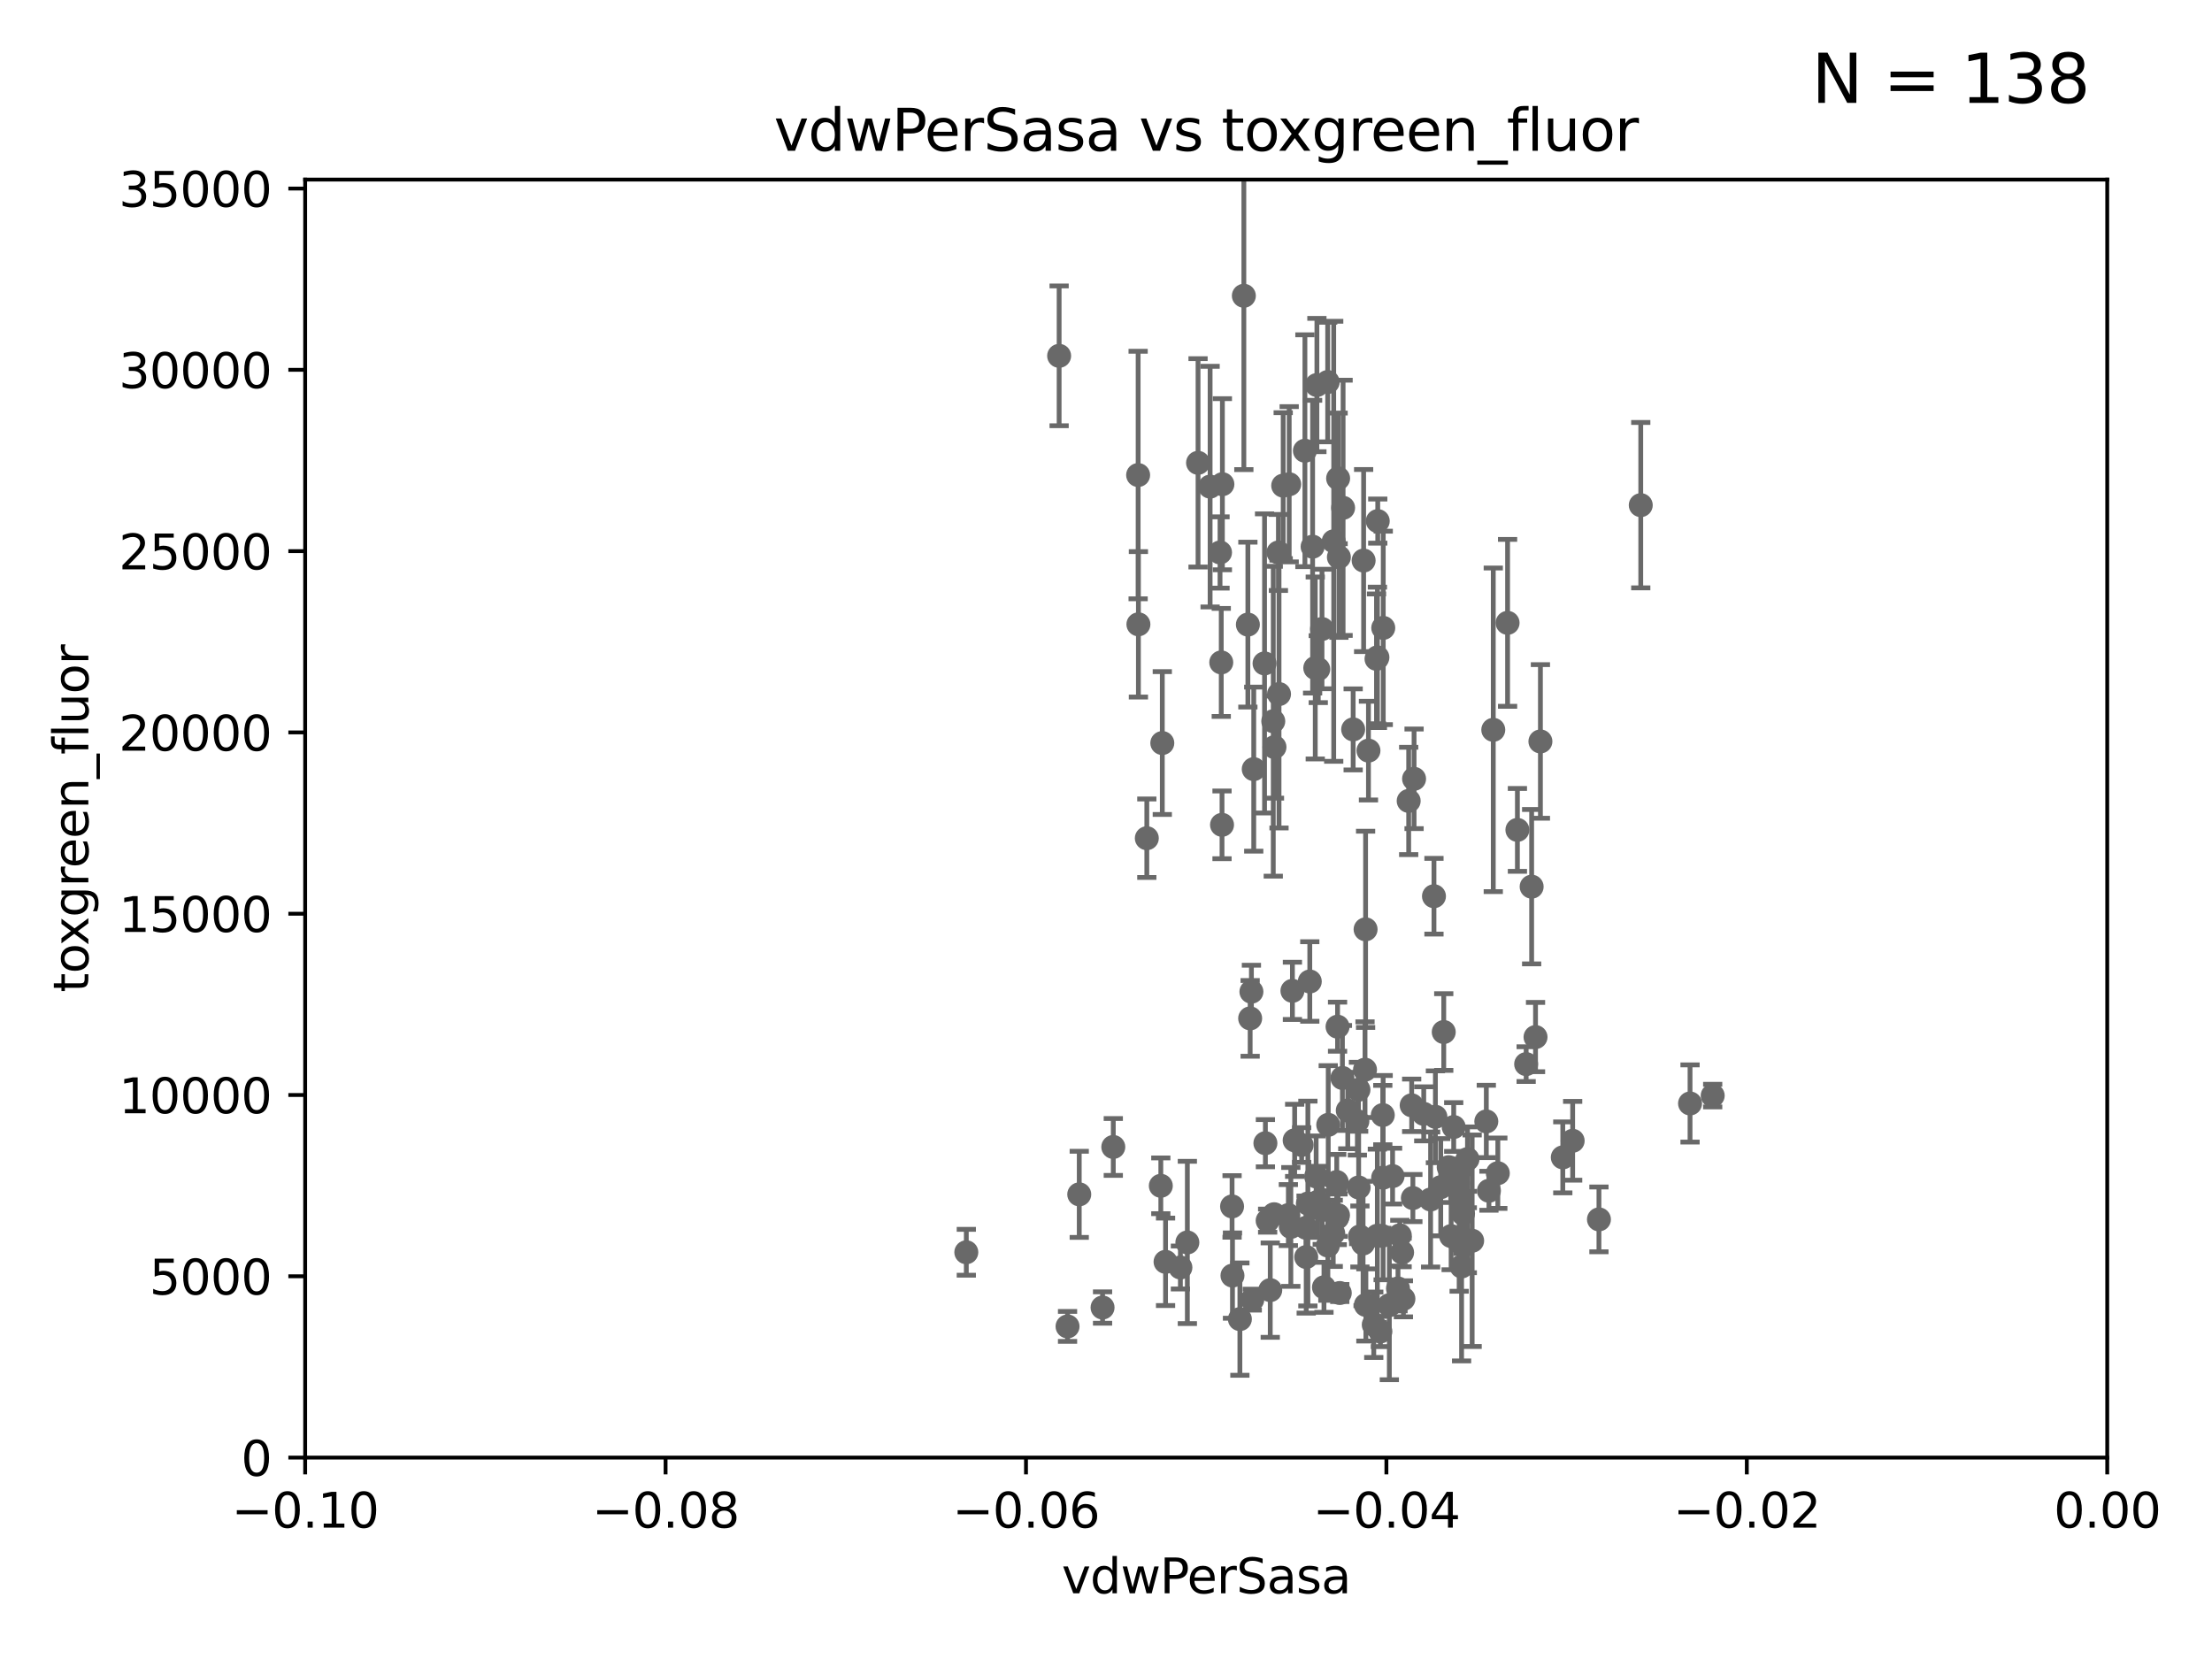 <?xml version="1.0" encoding="utf-8" standalone="no"?>
<!DOCTYPE svg PUBLIC "-//W3C//DTD SVG 1.1//EN"
  "http://www.w3.org/Graphics/SVG/1.1/DTD/svg11.dtd">
<svg xmlns:xlink="http://www.w3.org/1999/xlink" width="460.8pt" height="345.6pt" viewBox="0 0 460.8 345.6" xmlns="http://www.w3.org/2000/svg" version="1.1">
 <defs>
  <style type="text/css">*{stroke-linejoin: round; stroke-linecap: butt}</style>
 </defs>
 <g id="figure_1">
  <g id="patch_1">
   <path d="M 0 345.6 
L 460.8 345.6 
L 460.8 0 
L 0 0 
z
" style="fill: #ffffff"/>
  </g>
  <g id="axes_1">
   <g id="patch_2">
    <path d="M 63.571 303.64 
L 438.975 303.64 
L 438.975 37.411 
L 63.571 37.411 
z
" style="fill: #ffffff"/>
   </g>
   <g id="PathCollection_1">
    <defs>
     <path id="mf32488d390" d="M 0 1.118 
C 0.297 1.118 0.581 1 0.791 0.791 
C 1 0.581 1.118 0.297 1.118 0 
C 1.118 -0.297 1 -0.581 0.791 -0.791 
C 0.581 -1 0.297 -1.118 0 -1.118 
C -0.297 -1.118 -0.581 -1 -0.791 -0.791 
C -1 -0.581 -1.118 -0.297 -1.118 0 
C -1.118 0.297 -1 0.581 -0.791 0.791 
C -0.581 1 -0.297 1.118 0 1.118 
z
" style="stroke: #696969"/>
    </defs>
    <g clip-path="url(#p13f3774869)">
     <use xlink:href="#mf32488d390" x="266.318" y="115.09" style="fill: #696969; stroke: #696969"/>
     <use xlink:href="#mf32488d390" x="293.454" y="166.847" style="fill: #696969; stroke: #696969"/>
     <use xlink:href="#mf32488d390" x="309.626" y="233.615" style="fill: #696969; stroke: #696969"/>
     <use xlink:href="#mf32488d390" x="319.07" y="184.712" style="fill: #696969; stroke: #696969"/>
     <use xlink:href="#mf32488d390" x="279.101" y="269.359" style="fill: #696969; stroke: #696969"/>
     <use xlink:href="#mf32488d390" x="264.616" y="268.756" style="fill: #696969; stroke: #696969"/>
     <use xlink:href="#mf32488d390" x="304.776" y="252.825" style="fill: #696969; stroke: #696969"/>
     <use xlink:href="#mf32488d390" x="274.176" y="245.077" style="fill: #696969; stroke: #696969"/>
     <use xlink:href="#mf32488d390" x="274.619" y="139.395" style="fill: #696969; stroke: #696969"/>
     <use xlink:href="#mf32488d390" x="285.076" y="156.366" style="fill: #696969; stroke: #696969"/>
     <use xlink:href="#mf32488d390" x="333.089" y="254.022" style="fill: #696969; stroke: #696969"/>
     <use xlink:href="#mf32488d390" x="304.21" y="249.638" style="fill: #696969; stroke: #696969"/>
     <use xlink:href="#mf32488d390" x="287.857" y="257.455" style="fill: #696969; stroke: #696969"/>
     <use xlink:href="#mf32488d390" x="224.827" y="248.804" style="fill: #696969; stroke: #696969"/>
     <use xlink:href="#mf32488d390" x="260.43" y="212.147" style="fill: #696969; stroke: #696969"/>
     <use xlink:href="#mf32488d390" x="286.752" y="137.251" style="fill: #696969; stroke: #696969"/>
     <use xlink:href="#mf32488d390" x="283.296" y="257.576" style="fill: #696969; stroke: #696969"/>
     <use xlink:href="#mf32488d390" x="298.722" y="186.7" style="fill: #696969; stroke: #696969"/>
     <use xlink:href="#mf32488d390" x="282.767" y="233.563" style="fill: #696969; stroke: #696969"/>
     <use xlink:href="#mf32488d390" x="310.174" y="248.058" style="fill: #696969; stroke: #696969"/>
     <use xlink:href="#mf32488d390" x="264.075" y="254.285" style="fill: #696969; stroke: #696969"/>
     <use xlink:href="#mf32488d390" x="265.497" y="155.635" style="fill: #696969; stroke: #696969"/>
     <use xlink:href="#mf32488d390" x="272.853" y="204.462" style="fill: #696969; stroke: #696969"/>
     <use xlink:href="#mf32488d390" x="269.235" y="206.41" style="fill: #696969; stroke: #696969"/>
     <use xlink:href="#mf32488d390" x="294.327" y="249.576" style="fill: #696969; stroke: #696969"/>
     <use xlink:href="#mf32488d390" x="278.637" y="213.877" style="fill: #696969; stroke: #696969"/>
     <use xlink:href="#mf32488d390" x="305.704" y="241.464" style="fill: #696969; stroke: #696969"/>
     <use xlink:href="#mf32488d390" x="265.419" y="252.947" style="fill: #696969; stroke: #696969"/>
     <use xlink:href="#mf32488d390" x="279.65" y="224.561" style="fill: #696969; stroke: #696969"/>
     <use xlink:href="#mf32488d390" x="272.079" y="255.775" style="fill: #696969; stroke: #696969"/>
     <use xlink:href="#mf32488d390" x="277.739" y="256.929" style="fill: #696969; stroke: #696969"/>
     <use xlink:href="#mf32488d390" x="282.994" y="227.018" style="fill: #696969; stroke: #696969"/>
     <use xlink:href="#mf32488d390" x="271.838" y="93.895" style="fill: #696969; stroke: #696969"/>
     <use xlink:href="#mf32488d390" x="273.993" y="139.15" style="fill: #696969; stroke: #696969"/>
     <use xlink:href="#mf32488d390" x="289.425" y="271.896" style="fill: #696969; stroke: #696969"/>
     <use xlink:href="#mf32488d390" x="288.157" y="130.801" style="fill: #696969; stroke: #696969"/>
     <use xlink:href="#mf32488d390" x="242.807" y="262.863" style="fill: #696969; stroke: #696969"/>
     <use xlink:href="#mf32488d390" x="268.905" y="255.591" style="fill: #696969; stroke: #696969"/>
     <use xlink:href="#mf32488d390" x="283.953" y="259.045" style="fill: #696969; stroke: #696969"/>
     <use xlink:href="#mf32488d390" x="301.791" y="243.147" style="fill: #696969; stroke: #696969"/>
     <use xlink:href="#mf32488d390" x="263.606" y="238.149" style="fill: #696969; stroke: #696969"/>
     <use xlink:href="#mf32488d390" x="280.767" y="231.339" style="fill: #696969; stroke: #696969"/>
     <use xlink:href="#mf32488d390" x="265.246" y="150.246" style="fill: #696969; stroke: #696969"/>
     <use xlink:href="#mf32488d390" x="274.5" y="250.369" style="fill: #696969; stroke: #696969"/>
     <use xlink:href="#mf32488d390" x="231.919" y="238.934" style="fill: #696969; stroke: #696969"/>
     <use xlink:href="#mf32488d390" x="247.349" y="258.824" style="fill: #696969; stroke: #696969"/>
     <use xlink:href="#mf32488d390" x="304.475" y="263.833" style="fill: #696969; stroke: #696969"/>
     <use xlink:href="#mf32488d390" x="300.759" y="214.991" style="fill: #696969; stroke: #696969"/>
     <use xlink:href="#mf32488d390" x="283.033" y="247.376" style="fill: #696969; stroke: #696969"/>
     <use xlink:href="#mf32488d390" x="305.666" y="258.358" style="fill: #696969; stroke: #696969"/>
     <use xlink:href="#mf32488d390" x="284.358" y="222.83" style="fill: #696969; stroke: #696969"/>
     <use xlink:href="#mf32488d390" x="229.684" y="272.382" style="fill: #696969; stroke: #696969"/>
     <use xlink:href="#mf32488d390" x="260.869" y="270.746" style="fill: #696969; stroke: #696969"/>
     <use xlink:href="#mf32488d390" x="256.663" y="251.323" style="fill: #696969; stroke: #696969"/>
     <use xlink:href="#mf32488d390" x="276.619" y="259.472" style="fill: #696969; stroke: #696969"/>
     <use xlink:href="#mf32488d390" x="287.559" y="277.375" style="fill: #696969; stroke: #696969"/>
     <use xlink:href="#mf32488d390" x="275.806" y="268.169" style="fill: #696969; stroke: #696969"/>
     <use xlink:href="#mf32488d390" x="269.702" y="237.553" style="fill: #696969; stroke: #696969"/>
     <use xlink:href="#mf32488d390" x="306.676" y="258.47" style="fill: #696969; stroke: #696969"/>
     <use xlink:href="#mf32488d390" x="275.442" y="252.069" style="fill: #696969; stroke: #696969"/>
     <use xlink:href="#mf32488d390" x="312.025" y="244.401" style="fill: #696969; stroke: #696969"/>
     <use xlink:href="#mf32488d390" x="286.18" y="275.967" style="fill: #696969; stroke: #696969"/>
     <use xlink:href="#mf32488d390" x="317.926" y="221.675" style="fill: #696969; stroke: #696969"/>
     <use xlink:href="#mf32488d390" x="291.606" y="257.342" style="fill: #696969; stroke: #696969"/>
     <use xlink:href="#mf32488d390" x="254.41" y="137.993" style="fill: #696969; stroke: #696969"/>
     <use xlink:href="#mf32488d390" x="245.899" y="264.042" style="fill: #696969; stroke: #696969"/>
     <use xlink:href="#mf32488d390" x="311.077" y="152.035" style="fill: #696969; stroke: #696969"/>
     <use xlink:href="#mf32488d390" x="298.022" y="249.877" style="fill: #696969; stroke: #696969"/>
     <use xlink:href="#mf32488d390" x="278.569" y="253.655" style="fill: #696969; stroke: #696969"/>
     <use xlink:href="#mf32488d390" x="294.077" y="230.255" style="fill: #696969; stroke: #696969"/>
     <use xlink:href="#mf32488d390" x="288.061" y="232.288" style="fill: #696969; stroke: #696969"/>
     <use xlink:href="#mf32488d390" x="278.729" y="253.148" style="fill: #696969; stroke: #696969"/>
     <use xlink:href="#mf32488d390" x="256.747" y="265.728" style="fill: #696969; stroke: #696969"/>
     <use xlink:href="#mf32488d390" x="290.102" y="245.005" style="fill: #696969; stroke: #696969"/>
     <use xlink:href="#mf32488d390" x="292.357" y="270.567" style="fill: #696969; stroke: #696969"/>
     <use xlink:href="#mf32488d390" x="284.478" y="193.597" style="fill: #696969; stroke: #696969"/>
     <use xlink:href="#mf32488d390" x="254.569" y="171.827" style="fill: #696969; stroke: #696969"/>
     <use xlink:href="#mf32488d390" x="276.581" y="79.585" style="fill: #696969; stroke: #696969"/>
     <use xlink:href="#mf32488d390" x="241.819" y="247.024" style="fill: #696969; stroke: #696969"/>
     <use xlink:href="#mf32488d390" x="266.443" y="144.591" style="fill: #696969; stroke: #696969"/>
     <use xlink:href="#mf32488d390" x="281.888" y="151.945" style="fill: #696969; stroke: #696969"/>
     <use xlink:href="#mf32488d390" x="277.837" y="112.761" style="fill: #696969; stroke: #696969"/>
     <use xlink:href="#mf32488d390" x="291.228" y="268.409" style="fill: #696969; stroke: #696969"/>
     <use xlink:href="#mf32488d390" x="303.74" y="246.485" style="fill: #696969; stroke: #696969"/>
     <use xlink:href="#mf32488d390" x="341.801" y="105.234" style="fill: #696969; stroke: #696969"/>
     <use xlink:href="#mf32488d390" x="254.646" y="100.872" style="fill: #696969; stroke: #696969"/>
     <use xlink:href="#mf32488d390" x="284.539" y="271.847" style="fill: #696969; stroke: #696969"/>
     <use xlink:href="#mf32488d390" x="272.109" y="261.862" style="fill: #696969; stroke: #696969"/>
     <use xlink:href="#mf32488d390" x="260.693" y="206.592" style="fill: #696969; stroke: #696969"/>
     <use xlink:href="#mf32488d390" x="356.787" y="228.234" style="fill: #696969; stroke: #696969"/>
     <use xlink:href="#mf32488d390" x="259.118" y="61.614" style="fill: #696969; stroke: #696969"/>
     <use xlink:href="#mf32488d390" x="263.429" y="138.203" style="fill: #696969; stroke: #696969"/>
     <use xlink:href="#mf32488d390" x="273.44" y="113.883" style="fill: #696969; stroke: #696969"/>
     <use xlink:href="#mf32488d390" x="238.903" y="174.616" style="fill: #696969; stroke: #696969"/>
     <use xlink:href="#mf32488d390" x="314.057" y="129.752" style="fill: #696969; stroke: #696969"/>
     <use xlink:href="#mf32488d390" x="302.298" y="257.5" style="fill: #696969; stroke: #696969"/>
     <use xlink:href="#mf32488d390" x="286.929" y="257.429" style="fill: #696969; stroke: #696969"/>
     <use xlink:href="#mf32488d390" x="259.956" y="130.114" style="fill: #696969; stroke: #696969"/>
     <use xlink:href="#mf32488d390" x="299.023" y="232.65" style="fill: #696969; stroke: #696969"/>
     <use xlink:href="#mf32488d390" x="278.917" y="116.067" style="fill: #696969; stroke: #696969"/>
     <use xlink:href="#mf32488d390" x="303.97" y="258.72" style="fill: #696969; stroke: #696969"/>
     <use xlink:href="#mf32488d390" x="279.792" y="105.788" style="fill: #696969; stroke: #696969"/>
     <use xlink:href="#mf32488d390" x="327.614" y="237.649" style="fill: #696969; stroke: #696969"/>
     <use xlink:href="#mf32488d390" x="316.104" y="172.883" style="fill: #696969; stroke: #696969"/>
     <use xlink:href="#mf32488d390" x="352.067" y="229.873" style="fill: #696969; stroke: #696969"/>
     <use xlink:href="#mf32488d390" x="302.833" y="234.78" style="fill: #696969; stroke: #696969"/>
     <use xlink:href="#mf32488d390" x="278.467" y="246.235" style="fill: #696969; stroke: #696969"/>
     <use xlink:href="#mf32488d390" x="300.13" y="247.319" style="fill: #696969; stroke: #696969"/>
     <use xlink:href="#mf32488d390" x="242.128" y="154.79" style="fill: #696969; stroke: #696969"/>
     <use xlink:href="#mf32488d390" x="320.897" y="154.457" style="fill: #696969; stroke: #696969"/>
     <use xlink:href="#mf32488d390" x="261.177" y="160.224" style="fill: #696969; stroke: #696969"/>
     <use xlink:href="#mf32488d390" x="268.562" y="100.88" style="fill: #696969; stroke: #696969"/>
     <use xlink:href="#mf32488d390" x="278.755" y="99.654" style="fill: #696969; stroke: #696969"/>
     <use xlink:href="#mf32488d390" x="249.576" y="96.415" style="fill: #696969; stroke: #696969"/>
     <use xlink:href="#mf32488d390" x="319.879" y="216.039" style="fill: #696969; stroke: #696969"/>
     <use xlink:href="#mf32488d390" x="254.155" y="115.091" style="fill: #696969; stroke: #696969"/>
     <use xlink:href="#mf32488d390" x="252.089" y="101.372" style="fill: #696969; stroke: #696969"/>
     <use xlink:href="#mf32488d390" x="201.3" y="260.87" style="fill: #696969; stroke: #696969"/>
     <use xlink:href="#mf32488d390" x="220.637" y="74.129" style="fill: #696969; stroke: #696969"/>
     <use xlink:href="#mf32488d390" x="272.455" y="250.721" style="fill: #696969; stroke: #696969"/>
     <use xlink:href="#mf32488d390" x="222.39" y="276.318" style="fill: #696969; stroke: #696969"/>
     <use xlink:href="#mf32488d390" x="237.093" y="98.96" style="fill: #696969; stroke: #696969"/>
     <use xlink:href="#mf32488d390" x="258.291" y="274.795" style="fill: #696969; stroke: #696969"/>
     <use xlink:href="#mf32488d390" x="286.941" y="136.942" style="fill: #696969; stroke: #696969"/>
     <use xlink:href="#mf32488d390" x="296.591" y="232.035" style="fill: #696969; stroke: #696969"/>
     <use xlink:href="#mf32488d390" x="276.697" y="234.325" style="fill: #696969; stroke: #696969"/>
     <use xlink:href="#mf32488d390" x="268.391" y="253.123" style="fill: #696969; stroke: #696969"/>
     <use xlink:href="#mf32488d390" x="294.577" y="162.243" style="fill: #696969; stroke: #696969"/>
     <use xlink:href="#mf32488d390" x="287.011" y="108.552" style="fill: #696969; stroke: #696969"/>
     <use xlink:href="#mf32488d390" x="237.152" y="130.059" style="fill: #696969; stroke: #696969"/>
     <use xlink:href="#mf32488d390" x="288.137" y="245.325" style="fill: #696969; stroke: #696969"/>
     <use xlink:href="#mf32488d390" x="271.159" y="238.523" style="fill: #696969; stroke: #696969"/>
     <use xlink:href="#mf32488d390" x="292.082" y="260.914" style="fill: #696969; stroke: #696969"/>
     <use xlink:href="#mf32488d390" x="275.395" y="131.033" style="fill: #696969; stroke: #696969"/>
     <use xlink:href="#mf32488d390" x="274.335" y="80.209" style="fill: #696969; stroke: #696969"/>
     <use xlink:href="#mf32488d390" x="267.313" y="101.166" style="fill: #696969; stroke: #696969"/>
     <use xlink:href="#mf32488d390" x="325.558" y="241.102" style="fill: #696969; stroke: #696969"/>
     <use xlink:href="#mf32488d390" x="284.069" y="116.772" style="fill: #696969; stroke: #696969"/>
    </g>
   </g>
   <g id="matplotlib.axis_1">
    <g id="xtick_1">
     <g id="line2d_1">
      <defs>
       <path id="mf1a5ff2448" d="M 0 0 
L 0 3.5 
" style="stroke: #000000; stroke-width: 0.8"/>
      </defs>
      <g>
       <use xlink:href="#mf1a5ff2448" x="63.571" y="303.64" style="stroke: #000000; stroke-width: 0.8"/>
      </g>
     </g>
     <g id="text_1">
      <!-- −0.10 -->
      <g transform="translate(48.249 318.238)scale(0.1 -0.1)">
       <defs>
        <path id="DejaVuSans-2212" d="M 678 2272 
L 4684 2272 
L 4684 1741 
L 678 1741 
L 678 2272 
z
" transform="scale(0.016)"/>
        <path id="DejaVuSans-30" d="M 2034 4250 
Q 1547 4250 1301 3770 
Q 1056 3291 1056 2328 
Q 1056 1369 1301 889 
Q 1547 409 2034 409 
Q 2525 409 2770 889 
Q 3016 1369 3016 2328 
Q 3016 3291 2770 3770 
Q 2525 4250 2034 4250 
z
M 2034 4750 
Q 2819 4750 3233 4129 
Q 3647 3509 3647 2328 
Q 3647 1150 3233 529 
Q 2819 -91 2034 -91 
Q 1250 -91 836 529 
Q 422 1150 422 2328 
Q 422 3509 836 4129 
Q 1250 4750 2034 4750 
z
" transform="scale(0.016)"/>
        <path id="DejaVuSans-2e" d="M 684 794 
L 1344 794 
L 1344 0 
L 684 0 
L 684 794 
z
" transform="scale(0.016)"/>
        <path id="DejaVuSans-31" d="M 794 531 
L 1825 531 
L 1825 4091 
L 703 3866 
L 703 4441 
L 1819 4666 
L 2450 4666 
L 2450 531 
L 3481 531 
L 3481 0 
L 794 0 
L 794 531 
z
" transform="scale(0.016)"/>
       </defs>
       <use xlink:href="#DejaVuSans-2212"/>
       <use xlink:href="#DejaVuSans-30" x="83.789"/>
       <use xlink:href="#DejaVuSans-2e" x="147.412"/>
       <use xlink:href="#DejaVuSans-31" x="179.199"/>
       <use xlink:href="#DejaVuSans-30" x="242.822"/>
      </g>
     </g>
    </g>
    <g id="xtick_2">
     <g id="line2d_2">
      <g>
       <use xlink:href="#mf1a5ff2448" x="138.652" y="303.64" style="stroke: #000000; stroke-width: 0.8"/>
      </g>
     </g>
     <g id="text_2">
      <!-- −0.08 -->
      <g transform="translate(123.329 318.238)scale(0.1 -0.1)">
       <defs>
        <path id="DejaVuSans-38" d="M 2034 2216 
Q 1584 2216 1326 1975 
Q 1069 1734 1069 1313 
Q 1069 891 1326 650 
Q 1584 409 2034 409 
Q 2484 409 2743 651 
Q 3003 894 3003 1313 
Q 3003 1734 2745 1975 
Q 2488 2216 2034 2216 
z
M 1403 2484 
Q 997 2584 770 2862 
Q 544 3141 544 3541 
Q 544 4100 942 4425 
Q 1341 4750 2034 4750 
Q 2731 4750 3128 4425 
Q 3525 4100 3525 3541 
Q 3525 3141 3298 2862 
Q 3072 2584 2669 2484 
Q 3125 2378 3379 2068 
Q 3634 1759 3634 1313 
Q 3634 634 3220 271 
Q 2806 -91 2034 -91 
Q 1263 -91 848 271 
Q 434 634 434 1313 
Q 434 1759 690 2068 
Q 947 2378 1403 2484 
z
M 1172 3481 
Q 1172 3119 1398 2916 
Q 1625 2713 2034 2713 
Q 2441 2713 2670 2916 
Q 2900 3119 2900 3481 
Q 2900 3844 2670 4047 
Q 2441 4250 2034 4250 
Q 1625 4250 1398 4047 
Q 1172 3844 1172 3481 
z
" transform="scale(0.016)"/>
       </defs>
       <use xlink:href="#DejaVuSans-2212"/>
       <use xlink:href="#DejaVuSans-30" x="83.789"/>
       <use xlink:href="#DejaVuSans-2e" x="147.412"/>
       <use xlink:href="#DejaVuSans-30" x="179.199"/>
       <use xlink:href="#DejaVuSans-38" x="242.822"/>
      </g>
     </g>
    </g>
    <g id="xtick_3">
     <g id="line2d_3">
      <g>
       <use xlink:href="#mf1a5ff2448" x="213.733" y="303.64" style="stroke: #000000; stroke-width: 0.8"/>
      </g>
     </g>
     <g id="text_3">
      <!-- −0.06 -->
      <g transform="translate(198.41 318.238)scale(0.1 -0.1)">
       <defs>
        <path id="DejaVuSans-36" d="M 2113 2584 
Q 1688 2584 1439 2293 
Q 1191 2003 1191 1497 
Q 1191 994 1439 701 
Q 1688 409 2113 409 
Q 2538 409 2786 701 
Q 3034 994 3034 1497 
Q 3034 2003 2786 2293 
Q 2538 2584 2113 2584 
z
M 3366 4563 
L 3366 3988 
Q 3128 4100 2886 4159 
Q 2644 4219 2406 4219 
Q 1781 4219 1451 3797 
Q 1122 3375 1075 2522 
Q 1259 2794 1537 2939 
Q 1816 3084 2150 3084 
Q 2853 3084 3261 2657 
Q 3669 2231 3669 1497 
Q 3669 778 3244 343 
Q 2819 -91 2113 -91 
Q 1303 -91 875 529 
Q 447 1150 447 2328 
Q 447 3434 972 4092 
Q 1497 4750 2381 4750 
Q 2619 4750 2861 4703 
Q 3103 4656 3366 4563 
z
" transform="scale(0.016)"/>
       </defs>
       <use xlink:href="#DejaVuSans-2212"/>
       <use xlink:href="#DejaVuSans-30" x="83.789"/>
       <use xlink:href="#DejaVuSans-2e" x="147.412"/>
       <use xlink:href="#DejaVuSans-30" x="179.199"/>
       <use xlink:href="#DejaVuSans-36" x="242.822"/>
      </g>
     </g>
    </g>
    <g id="xtick_4">
     <g id="line2d_4">
      <g>
       <use xlink:href="#mf1a5ff2448" x="288.813" y="303.64" style="stroke: #000000; stroke-width: 0.8"/>
      </g>
     </g>
     <g id="text_4">
      <!-- −0.04 -->
      <g transform="translate(273.491 318.238)scale(0.1 -0.1)">
       <defs>
        <path id="DejaVuSans-34" d="M 2419 4116 
L 825 1625 
L 2419 1625 
L 2419 4116 
z
M 2253 4666 
L 3047 4666 
L 3047 1625 
L 3713 1625 
L 3713 1100 
L 3047 1100 
L 3047 0 
L 2419 0 
L 2419 1100 
L 313 1100 
L 313 1709 
L 2253 4666 
z
" transform="scale(0.016)"/>
       </defs>
       <use xlink:href="#DejaVuSans-2212"/>
       <use xlink:href="#DejaVuSans-30" x="83.789"/>
       <use xlink:href="#DejaVuSans-2e" x="147.412"/>
       <use xlink:href="#DejaVuSans-30" x="179.199"/>
       <use xlink:href="#DejaVuSans-34" x="242.822"/>
      </g>
     </g>
    </g>
    <g id="xtick_5">
     <g id="line2d_5">
      <g>
       <use xlink:href="#mf1a5ff2448" x="363.894" y="303.64" style="stroke: #000000; stroke-width: 0.8"/>
      </g>
     </g>
     <g id="text_5">
      <!-- −0.02 -->
      <g transform="translate(348.572 318.238)scale(0.1 -0.1)">
       <defs>
        <path id="DejaVuSans-32" d="M 1228 531 
L 3431 531 
L 3431 0 
L 469 0 
L 469 531 
Q 828 903 1448 1529 
Q 2069 2156 2228 2338 
Q 2531 2678 2651 2914 
Q 2772 3150 2772 3378 
Q 2772 3750 2511 3984 
Q 2250 4219 1831 4219 
Q 1534 4219 1204 4116 
Q 875 4013 500 3803 
L 500 4441 
Q 881 4594 1212 4672 
Q 1544 4750 1819 4750 
Q 2544 4750 2975 4387 
Q 3406 4025 3406 3419 
Q 3406 3131 3298 2873 
Q 3191 2616 2906 2266 
Q 2828 2175 2409 1742 
Q 1991 1309 1228 531 
z
" transform="scale(0.016)"/>
       </defs>
       <use xlink:href="#DejaVuSans-2212"/>
       <use xlink:href="#DejaVuSans-30" x="83.789"/>
       <use xlink:href="#DejaVuSans-2e" x="147.412"/>
       <use xlink:href="#DejaVuSans-30" x="179.199"/>
       <use xlink:href="#DejaVuSans-32" x="242.822"/>
      </g>
     </g>
    </g>
    <g id="xtick_6">
     <g id="line2d_6">
      <g>
       <use xlink:href="#mf1a5ff2448" x="438.975" y="303.64" style="stroke: #000000; stroke-width: 0.8"/>
      </g>
     </g>
     <g id="text_6">
      <!-- 0.00 -->
      <g transform="translate(427.842 318.238)scale(0.1 -0.1)">
       <use xlink:href="#DejaVuSans-30"/>
       <use xlink:href="#DejaVuSans-2e" x="63.623"/>
       <use xlink:href="#DejaVuSans-30" x="95.41"/>
       <use xlink:href="#DejaVuSans-30" x="159.033"/>
      </g>
     </g>
    </g>
    <g id="text_7">
     <!-- vdwPerSasa -->
     <g transform="translate(221.178 331.917)scale(0.1 -0.1)">
      <defs>
       <path id="DejaVuSans-76" d="M 191 3500 
L 800 3500 
L 1894 563 
L 2988 3500 
L 3597 3500 
L 2284 0 
L 1503 0 
L 191 3500 
z
" transform="scale(0.016)"/>
       <path id="DejaVuSans-64" d="M 2906 2969 
L 2906 4863 
L 3481 4863 
L 3481 0 
L 2906 0 
L 2906 525 
Q 2725 213 2448 61 
Q 2172 -91 1784 -91 
Q 1150 -91 751 415 
Q 353 922 353 1747 
Q 353 2572 751 3078 
Q 1150 3584 1784 3584 
Q 2172 3584 2448 3432 
Q 2725 3281 2906 2969 
z
M 947 1747 
Q 947 1113 1208 752 
Q 1469 391 1925 391 
Q 2381 391 2643 752 
Q 2906 1113 2906 1747 
Q 2906 2381 2643 2742 
Q 2381 3103 1925 3103 
Q 1469 3103 1208 2742 
Q 947 2381 947 1747 
z
" transform="scale(0.016)"/>
       <path id="DejaVuSans-77" d="M 269 3500 
L 844 3500 
L 1563 769 
L 2278 3500 
L 2956 3500 
L 3675 769 
L 4391 3500 
L 4966 3500 
L 4050 0 
L 3372 0 
L 2619 2869 
L 1863 0 
L 1184 0 
L 269 3500 
z
" transform="scale(0.016)"/>
       <path id="DejaVuSans-50" d="M 1259 4147 
L 1259 2394 
L 2053 2394 
Q 2494 2394 2734 2622 
Q 2975 2850 2975 3272 
Q 2975 3691 2734 3919 
Q 2494 4147 2053 4147 
L 1259 4147 
z
M 628 4666 
L 2053 4666 
Q 2838 4666 3239 4311 
Q 3641 3956 3641 3272 
Q 3641 2581 3239 2228 
Q 2838 1875 2053 1875 
L 1259 1875 
L 1259 0 
L 628 0 
L 628 4666 
z
" transform="scale(0.016)"/>
       <path id="DejaVuSans-65" d="M 3597 1894 
L 3597 1613 
L 953 1613 
Q 991 1019 1311 708 
Q 1631 397 2203 397 
Q 2534 397 2845 478 
Q 3156 559 3463 722 
L 3463 178 
Q 3153 47 2828 -22 
Q 2503 -91 2169 -91 
Q 1331 -91 842 396 
Q 353 884 353 1716 
Q 353 2575 817 3079 
Q 1281 3584 2069 3584 
Q 2775 3584 3186 3129 
Q 3597 2675 3597 1894 
z
M 3022 2063 
Q 3016 2534 2758 2815 
Q 2500 3097 2075 3097 
Q 1594 3097 1305 2825 
Q 1016 2553 972 2059 
L 3022 2063 
z
" transform="scale(0.016)"/>
       <path id="DejaVuSans-72" d="M 2631 2963 
Q 2534 3019 2420 3045 
Q 2306 3072 2169 3072 
Q 1681 3072 1420 2755 
Q 1159 2438 1159 1844 
L 1159 0 
L 581 0 
L 581 3500 
L 1159 3500 
L 1159 2956 
Q 1341 3275 1631 3429 
Q 1922 3584 2338 3584 
Q 2397 3584 2469 3576 
Q 2541 3569 2628 3553 
L 2631 2963 
z
" transform="scale(0.016)"/>
       <path id="DejaVuSans-53" d="M 3425 4513 
L 3425 3897 
Q 3066 4069 2747 4153 
Q 2428 4238 2131 4238 
Q 1616 4238 1336 4038 
Q 1056 3838 1056 3469 
Q 1056 3159 1242 3001 
Q 1428 2844 1947 2747 
L 2328 2669 
Q 3034 2534 3370 2195 
Q 3706 1856 3706 1288 
Q 3706 609 3251 259 
Q 2797 -91 1919 -91 
Q 1588 -91 1214 -16 
Q 841 59 441 206 
L 441 856 
Q 825 641 1194 531 
Q 1563 422 1919 422 
Q 2459 422 2753 634 
Q 3047 847 3047 1241 
Q 3047 1584 2836 1778 
Q 2625 1972 2144 2069 
L 1759 2144 
Q 1053 2284 737 2584 
Q 422 2884 422 3419 
Q 422 4038 858 4394 
Q 1294 4750 2059 4750 
Q 2388 4750 2728 4690 
Q 3069 4631 3425 4513 
z
" transform="scale(0.016)"/>
       <path id="DejaVuSans-61" d="M 2194 1759 
Q 1497 1759 1228 1600 
Q 959 1441 959 1056 
Q 959 750 1161 570 
Q 1363 391 1709 391 
Q 2188 391 2477 730 
Q 2766 1069 2766 1631 
L 2766 1759 
L 2194 1759 
z
M 3341 1997 
L 3341 0 
L 2766 0 
L 2766 531 
Q 2569 213 2275 61 
Q 1981 -91 1556 -91 
Q 1019 -91 701 211 
Q 384 513 384 1019 
Q 384 1609 779 1909 
Q 1175 2209 1959 2209 
L 2766 2209 
L 2766 2266 
Q 2766 2663 2505 2880 
Q 2244 3097 1772 3097 
Q 1472 3097 1187 3025 
Q 903 2953 641 2809 
L 641 3341 
Q 956 3463 1253 3523 
Q 1550 3584 1831 3584 
Q 2591 3584 2966 3190 
Q 3341 2797 3341 1997 
z
" transform="scale(0.016)"/>
       <path id="DejaVuSans-73" d="M 2834 3397 
L 2834 2853 
Q 2591 2978 2328 3040 
Q 2066 3103 1784 3103 
Q 1356 3103 1142 2972 
Q 928 2841 928 2578 
Q 928 2378 1081 2264 
Q 1234 2150 1697 2047 
L 1894 2003 
Q 2506 1872 2764 1633 
Q 3022 1394 3022 966 
Q 3022 478 2636 193 
Q 2250 -91 1575 -91 
Q 1294 -91 989 -36 
Q 684 19 347 128 
L 347 722 
Q 666 556 975 473 
Q 1284 391 1588 391 
Q 1994 391 2212 530 
Q 2431 669 2431 922 
Q 2431 1156 2273 1281 
Q 2116 1406 1581 1522 
L 1381 1569 
Q 847 1681 609 1914 
Q 372 2147 372 2553 
Q 372 3047 722 3315 
Q 1072 3584 1716 3584 
Q 2034 3584 2315 3537 
Q 2597 3491 2834 3397 
z
" transform="scale(0.016)"/>
      </defs>
      <use xlink:href="#DejaVuSans-76"/>
      <use xlink:href="#DejaVuSans-64" x="59.18"/>
      <use xlink:href="#DejaVuSans-77" x="122.656"/>
      <use xlink:href="#DejaVuSans-50" x="204.443"/>
      <use xlink:href="#DejaVuSans-65" x="261.121"/>
      <use xlink:href="#DejaVuSans-72" x="322.645"/>
      <use xlink:href="#DejaVuSans-53" x="363.758"/>
      <use xlink:href="#DejaVuSans-61" x="427.234"/>
      <use xlink:href="#DejaVuSans-73" x="488.514"/>
      <use xlink:href="#DejaVuSans-61" x="540.613"/>
     </g>
    </g>
   </g>
   <g id="matplotlib.axis_2">
    <g id="ytick_1">
     <g id="line2d_7">
      <defs>
       <path id="m8ac8981f8c" d="M 0 0 
L -3.5 0 
" style="stroke: #000000; stroke-width: 0.8"/>
      </defs>
      <g>
       <use xlink:href="#m8ac8981f8c" x="63.571" y="303.64" style="stroke: #000000; stroke-width: 0.8"/>
      </g>
     </g>
     <g id="text_8">
      <!-- 0 -->
      <g transform="translate(50.209 307.439)scale(0.1 -0.1)">
       <use xlink:href="#DejaVuSans-30"/>
      </g>
     </g>
    </g>
    <g id="ytick_2">
     <g id="line2d_8">
      <g>
       <use xlink:href="#m8ac8981f8c" x="63.571" y="265.874" style="stroke: #000000; stroke-width: 0.8"/>
      </g>
     </g>
     <g id="text_9">
      <!-- 5000 -->
      <g transform="translate(31.121 269.673)scale(0.1 -0.1)">
       <defs>
        <path id="DejaVuSans-35" d="M 691 4666 
L 3169 4666 
L 3169 4134 
L 1269 4134 
L 1269 2991 
Q 1406 3038 1543 3061 
Q 1681 3084 1819 3084 
Q 2600 3084 3056 2656 
Q 3513 2228 3513 1497 
Q 3513 744 3044 326 
Q 2575 -91 1722 -91 
Q 1428 -91 1123 -41 
Q 819 9 494 109 
L 494 744 
Q 775 591 1075 516 
Q 1375 441 1709 441 
Q 2250 441 2565 725 
Q 2881 1009 2881 1497 
Q 2881 1984 2565 2268 
Q 2250 2553 1709 2553 
Q 1456 2553 1204 2497 
Q 953 2441 691 2322 
L 691 4666 
z
" transform="scale(0.016)"/>
       </defs>
       <use xlink:href="#DejaVuSans-35"/>
       <use xlink:href="#DejaVuSans-30" x="63.623"/>
       <use xlink:href="#DejaVuSans-30" x="127.246"/>
       <use xlink:href="#DejaVuSans-30" x="190.869"/>
      </g>
     </g>
    </g>
    <g id="ytick_3">
     <g id="line2d_9">
      <g>
       <use xlink:href="#m8ac8981f8c" x="63.571" y="228.108" style="stroke: #000000; stroke-width: 0.8"/>
      </g>
     </g>
     <g id="text_10">
      <!-- 10000 -->
      <g transform="translate(24.759 231.907)scale(0.1 -0.1)">
       <use xlink:href="#DejaVuSans-31"/>
       <use xlink:href="#DejaVuSans-30" x="63.623"/>
       <use xlink:href="#DejaVuSans-30" x="127.246"/>
       <use xlink:href="#DejaVuSans-30" x="190.869"/>
       <use xlink:href="#DejaVuSans-30" x="254.492"/>
      </g>
     </g>
    </g>
    <g id="ytick_4">
     <g id="line2d_10">
      <g>
       <use xlink:href="#m8ac8981f8c" x="63.571" y="190.342" style="stroke: #000000; stroke-width: 0.8"/>
      </g>
     </g>
     <g id="text_11">
      <!-- 15000 -->
      <g transform="translate(24.759 194.141)scale(0.1 -0.1)">
       <use xlink:href="#DejaVuSans-31"/>
       <use xlink:href="#DejaVuSans-35" x="63.623"/>
       <use xlink:href="#DejaVuSans-30" x="127.246"/>
       <use xlink:href="#DejaVuSans-30" x="190.869"/>
       <use xlink:href="#DejaVuSans-30" x="254.492"/>
      </g>
     </g>
    </g>
    <g id="ytick_5">
     <g id="line2d_11">
      <g>
       <use xlink:href="#m8ac8981f8c" x="63.571" y="152.576" style="stroke: #000000; stroke-width: 0.8"/>
      </g>
     </g>
     <g id="text_12">
      <!-- 20000 -->
      <g transform="translate(24.759 156.375)scale(0.1 -0.1)">
       <use xlink:href="#DejaVuSans-32"/>
       <use xlink:href="#DejaVuSans-30" x="63.623"/>
       <use xlink:href="#DejaVuSans-30" x="127.246"/>
       <use xlink:href="#DejaVuSans-30" x="190.869"/>
       <use xlink:href="#DejaVuSans-30" x="254.492"/>
      </g>
     </g>
    </g>
    <g id="ytick_6">
     <g id="line2d_12">
      <g>
       <use xlink:href="#m8ac8981f8c" x="63.571" y="114.81" style="stroke: #000000; stroke-width: 0.8"/>
      </g>
     </g>
     <g id="text_13">
      <!-- 25000 -->
      <g transform="translate(24.759 118.609)scale(0.1 -0.1)">
       <use xlink:href="#DejaVuSans-32"/>
       <use xlink:href="#DejaVuSans-35" x="63.623"/>
       <use xlink:href="#DejaVuSans-30" x="127.246"/>
       <use xlink:href="#DejaVuSans-30" x="190.869"/>
       <use xlink:href="#DejaVuSans-30" x="254.492"/>
      </g>
     </g>
    </g>
    <g id="ytick_7">
     <g id="line2d_13">
      <g>
       <use xlink:href="#m8ac8981f8c" x="63.571" y="77.044" style="stroke: #000000; stroke-width: 0.8"/>
      </g>
     </g>
     <g id="text_14">
      <!-- 30000 -->
      <g transform="translate(24.759 80.844)scale(0.1 -0.1)">
       <defs>
        <path id="DejaVuSans-33" d="M 2597 2516 
Q 3050 2419 3304 2112 
Q 3559 1806 3559 1356 
Q 3559 666 3084 287 
Q 2609 -91 1734 -91 
Q 1441 -91 1130 -33 
Q 819 25 488 141 
L 488 750 
Q 750 597 1062 519 
Q 1375 441 1716 441 
Q 2309 441 2620 675 
Q 2931 909 2931 1356 
Q 2931 1769 2642 2001 
Q 2353 2234 1838 2234 
L 1294 2234 
L 1294 2753 
L 1863 2753 
Q 2328 2753 2575 2939 
Q 2822 3125 2822 3475 
Q 2822 3834 2567 4026 
Q 2313 4219 1838 4219 
Q 1578 4219 1281 4162 
Q 984 4106 628 3988 
L 628 4550 
Q 988 4650 1302 4700 
Q 1616 4750 1894 4750 
Q 2613 4750 3031 4423 
Q 3450 4097 3450 3541 
Q 3450 3153 3228 2886 
Q 3006 2619 2597 2516 
z
" transform="scale(0.016)"/>
       </defs>
       <use xlink:href="#DejaVuSans-33"/>
       <use xlink:href="#DejaVuSans-30" x="63.623"/>
       <use xlink:href="#DejaVuSans-30" x="127.246"/>
       <use xlink:href="#DejaVuSans-30" x="190.869"/>
       <use xlink:href="#DejaVuSans-30" x="254.492"/>
      </g>
     </g>
    </g>
    <g id="ytick_8">
     <g id="line2d_14">
      <g>
       <use xlink:href="#m8ac8981f8c" x="63.571" y="39.278" style="stroke: #000000; stroke-width: 0.8"/>
      </g>
     </g>
     <g id="text_15">
      <!-- 35000 -->
      <g transform="translate(24.759 43.078)scale(0.1 -0.1)">
       <use xlink:href="#DejaVuSans-33"/>
       <use xlink:href="#DejaVuSans-35" x="63.623"/>
       <use xlink:href="#DejaVuSans-30" x="127.246"/>
       <use xlink:href="#DejaVuSans-30" x="190.869"/>
       <use xlink:href="#DejaVuSans-30" x="254.492"/>
      </g>
     </g>
    </g>
    <g id="text_16">
     <!-- toxgreen_fluor -->
     <g transform="translate(18.401 206.72)rotate(-90)scale(0.1 -0.1)">
      <defs>
       <path id="DejaVuSans-74" d="M 1172 4494 
L 1172 3500 
L 2356 3500 
L 2356 3053 
L 1172 3053 
L 1172 1153 
Q 1172 725 1289 603 
Q 1406 481 1766 481 
L 2356 481 
L 2356 0 
L 1766 0 
Q 1100 0 847 248 
Q 594 497 594 1153 
L 594 3053 
L 172 3053 
L 172 3500 
L 594 3500 
L 594 4494 
L 1172 4494 
z
" transform="scale(0.016)"/>
       <path id="DejaVuSans-6f" d="M 1959 3097 
Q 1497 3097 1228 2736 
Q 959 2375 959 1747 
Q 959 1119 1226 758 
Q 1494 397 1959 397 
Q 2419 397 2687 759 
Q 2956 1122 2956 1747 
Q 2956 2369 2687 2733 
Q 2419 3097 1959 3097 
z
M 1959 3584 
Q 2709 3584 3137 3096 
Q 3566 2609 3566 1747 
Q 3566 888 3137 398 
Q 2709 -91 1959 -91 
Q 1206 -91 779 398 
Q 353 888 353 1747 
Q 353 2609 779 3096 
Q 1206 3584 1959 3584 
z
" transform="scale(0.016)"/>
       <path id="DejaVuSans-78" d="M 3513 3500 
L 2247 1797 
L 3578 0 
L 2900 0 
L 1881 1375 
L 863 0 
L 184 0 
L 1544 1831 
L 300 3500 
L 978 3500 
L 1906 2253 
L 2834 3500 
L 3513 3500 
z
" transform="scale(0.016)"/>
       <path id="DejaVuSans-67" d="M 2906 1791 
Q 2906 2416 2648 2759 
Q 2391 3103 1925 3103 
Q 1463 3103 1205 2759 
Q 947 2416 947 1791 
Q 947 1169 1205 825 
Q 1463 481 1925 481 
Q 2391 481 2648 825 
Q 2906 1169 2906 1791 
z
M 3481 434 
Q 3481 -459 3084 -895 
Q 2688 -1331 1869 -1331 
Q 1566 -1331 1297 -1286 
Q 1028 -1241 775 -1147 
L 775 -588 
Q 1028 -725 1275 -790 
Q 1522 -856 1778 -856 
Q 2344 -856 2625 -561 
Q 2906 -266 2906 331 
L 2906 616 
Q 2728 306 2450 153 
Q 2172 0 1784 0 
Q 1141 0 747 490 
Q 353 981 353 1791 
Q 353 2603 747 3093 
Q 1141 3584 1784 3584 
Q 2172 3584 2450 3431 
Q 2728 3278 2906 2969 
L 2906 3500 
L 3481 3500 
L 3481 434 
z
" transform="scale(0.016)"/>
       <path id="DejaVuSans-6e" d="M 3513 2113 
L 3513 0 
L 2938 0 
L 2938 2094 
Q 2938 2591 2744 2837 
Q 2550 3084 2163 3084 
Q 1697 3084 1428 2787 
Q 1159 2491 1159 1978 
L 1159 0 
L 581 0 
L 581 3500 
L 1159 3500 
L 1159 2956 
Q 1366 3272 1645 3428 
Q 1925 3584 2291 3584 
Q 2894 3584 3203 3211 
Q 3513 2838 3513 2113 
z
" transform="scale(0.016)"/>
       <path id="DejaVuSans-5f" d="M 3263 -1063 
L 3263 -1509 
L -63 -1509 
L -63 -1063 
L 3263 -1063 
z
" transform="scale(0.016)"/>
       <path id="DejaVuSans-66" d="M 2375 4863 
L 2375 4384 
L 1825 4384 
Q 1516 4384 1395 4259 
Q 1275 4134 1275 3809 
L 1275 3500 
L 2222 3500 
L 2222 3053 
L 1275 3053 
L 1275 0 
L 697 0 
L 697 3053 
L 147 3053 
L 147 3500 
L 697 3500 
L 697 3744 
Q 697 4328 969 4595 
Q 1241 4863 1831 4863 
L 2375 4863 
z
" transform="scale(0.016)"/>
       <path id="DejaVuSans-6c" d="M 603 4863 
L 1178 4863 
L 1178 0 
L 603 0 
L 603 4863 
z
" transform="scale(0.016)"/>
       <path id="DejaVuSans-75" d="M 544 1381 
L 544 3500 
L 1119 3500 
L 1119 1403 
Q 1119 906 1312 657 
Q 1506 409 1894 409 
Q 2359 409 2629 706 
Q 2900 1003 2900 1516 
L 2900 3500 
L 3475 3500 
L 3475 0 
L 2900 0 
L 2900 538 
Q 2691 219 2414 64 
Q 2138 -91 1772 -91 
Q 1169 -91 856 284 
Q 544 659 544 1381 
z
M 1991 3584 
L 1991 3584 
z
" transform="scale(0.016)"/>
      </defs>
      <use xlink:href="#DejaVuSans-74"/>
      <use xlink:href="#DejaVuSans-6f" x="39.209"/>
      <use xlink:href="#DejaVuSans-78" x="97.266"/>
      <use xlink:href="#DejaVuSans-67" x="156.445"/>
      <use xlink:href="#DejaVuSans-72" x="219.922"/>
      <use xlink:href="#DejaVuSans-65" x="258.785"/>
      <use xlink:href="#DejaVuSans-65" x="320.309"/>
      <use xlink:href="#DejaVuSans-6e" x="381.832"/>
      <use xlink:href="#DejaVuSans-5f" x="445.211"/>
      <use xlink:href="#DejaVuSans-66" x="495.211"/>
      <use xlink:href="#DejaVuSans-6c" x="530.416"/>
      <use xlink:href="#DejaVuSans-75" x="558.199"/>
      <use xlink:href="#DejaVuSans-6f" x="621.578"/>
      <use xlink:href="#DejaVuSans-72" x="682.76"/>
     </g>
    </g>
   </g>
   <g id="LineCollection_1">
    <path d="M 266.318 123.008 
L 266.318 107.171 
" clip-path="url(#p13f3774869)" style="fill: none; stroke: #696969"/>
    <path d="M 293.454 178.027 
L 293.454 155.668 
" clip-path="url(#p13f3774869)" style="fill: none; stroke: #696969"/>
    <path d="M 309.626 241.152 
L 309.626 226.079 
" clip-path="url(#p13f3774869)" style="fill: none; stroke: #696969"/>
    <path d="M 319.07 200.794 
L 319.07 168.63 
" clip-path="url(#p13f3774869)" style="fill: none; stroke: #696969"/>
    <path d="M 279.101 271.136 
L 279.101 267.583 
" clip-path="url(#p13f3774869)" style="fill: none; stroke: #696969"/>
    <path d="M 264.616 278.586 
L 264.616 258.925 
" clip-path="url(#p13f3774869)" style="fill: none; stroke: #696969"/>
    <path d="M 304.776 261.12 
L 304.776 244.53 
" clip-path="url(#p13f3774869)" style="fill: none; stroke: #696969"/>
    <path d="M 274.176 253.52 
L 274.176 236.635 
" clip-path="url(#p13f3774869)" style="fill: none; stroke: #696969"/>
    <path d="M 274.619 146.369 
L 274.619 132.42 
" clip-path="url(#p13f3774869)" style="fill: none; stroke: #696969"/>
    <path d="M 285.076 166.65 
L 285.076 146.083 
" clip-path="url(#p13f3774869)" style="fill: none; stroke: #696969"/>
    <path d="M 333.089 260.77 
L 333.089 247.273 
" clip-path="url(#p13f3774869)" style="fill: none; stroke: #696969"/>
    <path d="M 304.21 257.818 
L 304.21 241.459 
" clip-path="url(#p13f3774869)" style="fill: none; stroke: #696969"/>
    <path d="M 287.857 259.046 
L 287.857 255.865 
" clip-path="url(#p13f3774869)" style="fill: none; stroke: #696969"/>
    <path d="M 224.827 257.775 
L 224.827 239.834 
" clip-path="url(#p13f3774869)" style="fill: none; stroke: #696969"/>
    <path d="M 260.43 220.035 
L 260.43 204.259 
" clip-path="url(#p13f3774869)" style="fill: none; stroke: #696969"/>
    <path d="M 286.752 150.773 
L 286.752 123.729 
" clip-path="url(#p13f3774869)" style="fill: none; stroke: #696969"/>
    <path d="M 283.296 263.925 
L 283.296 251.227 
" clip-path="url(#p13f3774869)" style="fill: none; stroke: #696969"/>
    <path d="M 298.722 194.587 
L 298.722 178.814 
" clip-path="url(#p13f3774869)" style="fill: none; stroke: #696969"/>
    <path d="M 282.767 240.63 
L 282.767 226.496 
" clip-path="url(#p13f3774869)" style="fill: none; stroke: #696969"/>
    <path d="M 310.174 252.121 
L 310.174 243.994 
" clip-path="url(#p13f3774869)" style="fill: none; stroke: #696969"/>
    <path d="M 264.075 256.694 
L 264.075 251.875 
" clip-path="url(#p13f3774869)" style="fill: none; stroke: #696969"/>
    <path d="M 265.497 166.268 
L 265.497 145.002 
" clip-path="url(#p13f3774869)" style="fill: none; stroke: #696969"/>
    <path d="M 272.853 212.746 
L 272.853 196.178 
" clip-path="url(#p13f3774869)" style="fill: none; stroke: #696969"/>
    <path d="M 269.235 212.375 
L 269.235 200.445 
" clip-path="url(#p13f3774869)" style="fill: none; stroke: #696969"/>
    <path d="M 294.327 254.486 
L 294.327 244.666 
" clip-path="url(#p13f3774869)" style="fill: none; stroke: #696969"/>
    <path d="M 278.637 218.99 
L 278.637 208.765 
" clip-path="url(#p13f3774869)" style="fill: none; stroke: #696969"/>
    <path d="M 305.704 248.174 
L 305.704 234.754 
" clip-path="url(#p13f3774869)" style="fill: none; stroke: #696969"/>
    <path d="M 265.419 253.886 
L 265.419 252.007 
" clip-path="url(#p13f3774869)" style="fill: none; stroke: #696969"/>
    <path d="M 279.65 235.496 
L 279.65 213.627 
" clip-path="url(#p13f3774869)" style="fill: none; stroke: #696969"/>
    <path d="M 272.079 262.398 
L 272.079 249.152 
" clip-path="url(#p13f3774869)" style="fill: none; stroke: #696969"/>
    <path d="M 277.739 263.824 
L 277.739 250.034 
" clip-path="url(#p13f3774869)" style="fill: none; stroke: #696969"/>
    <path d="M 282.994 232.743 
L 282.994 221.294 
" clip-path="url(#p13f3774869)" style="fill: none; stroke: #696969"/>
    <path d="M 271.838 118.044 
L 271.838 69.747 
" clip-path="url(#p13f3774869)" style="fill: none; stroke: #696969"/>
    <path d="M 273.993 158.1 
L 273.993 120.201 
" clip-path="url(#p13f3774869)" style="fill: none; stroke: #696969"/>
    <path d="M 289.425 287.425 
L 289.425 256.366 
" clip-path="url(#p13f3774869)" style="fill: none; stroke: #696969"/>
    <path d="M 288.157 150.951 
L 288.157 110.652 
" clip-path="url(#p13f3774869)" style="fill: none; stroke: #696969"/>
    <path d="M 242.807 271.97 
L 242.807 253.755 
" clip-path="url(#p13f3774869)" style="fill: none; stroke: #696969"/>
    <path d="M 268.905 267.968 
L 268.905 243.214 
" clip-path="url(#p13f3774869)" style="fill: none; stroke: #696969"/>
    <path d="M 283.953 272.002 
L 283.953 246.088 
" clip-path="url(#p13f3774869)" style="fill: none; stroke: #696969"/>
    <path d="M 301.791 244.005 
L 301.791 242.29 
" clip-path="url(#p13f3774869)" style="fill: none; stroke: #696969"/>
    <path d="M 263.606 243.063 
L 263.606 233.234 
" clip-path="url(#p13f3774869)" style="fill: none; stroke: #696969"/>
    <path d="M 280.767 239.299 
L 280.767 223.378 
" clip-path="url(#p13f3774869)" style="fill: none; stroke: #696969"/>
    <path d="M 265.246 182.519 
L 265.246 117.972 
" clip-path="url(#p13f3774869)" style="fill: none; stroke: #696969"/>
    <path d="M 274.5 257.768 
L 274.5 242.97 
" clip-path="url(#p13f3774869)" style="fill: none; stroke: #696969"/>
    <path d="M 231.919 244.856 
L 231.919 233.012 
" clip-path="url(#p13f3774869)" style="fill: none; stroke: #696969"/>
    <path d="M 247.349 275.725 
L 247.349 241.922 
" clip-path="url(#p13f3774869)" style="fill: none; stroke: #696969"/>
    <path d="M 304.475 283.505 
L 304.475 244.161 
" clip-path="url(#p13f3774869)" style="fill: none; stroke: #696969"/>
    <path d="M 300.759 222.978 
L 300.759 207.005 
" clip-path="url(#p13f3774869)" style="fill: none; stroke: #696969"/>
    <path d="M 283.033 259.089 
L 283.033 235.664 
" clip-path="url(#p13f3774869)" style="fill: none; stroke: #696969"/>
    <path d="M 305.666 265.129 
L 305.666 251.588 
" clip-path="url(#p13f3774869)" style="fill: none; stroke: #696969"/>
    <path d="M 284.358 232.795 
L 284.358 212.864 
" clip-path="url(#p13f3774869)" style="fill: none; stroke: #696969"/>
    <path d="M 229.684 275.653 
L 229.684 269.11 
" clip-path="url(#p13f3774869)" style="fill: none; stroke: #696969"/>
    <path d="M 260.869 272.926 
L 260.869 268.567 
" clip-path="url(#p13f3774869)" style="fill: none; stroke: #696969"/>
    <path d="M 256.663 257.736 
L 256.663 244.91 
" clip-path="url(#p13f3774869)" style="fill: none; stroke: #696969"/>
    <path d="M 276.619 270.886 
L 276.619 248.057 
" clip-path="url(#p13f3774869)" style="fill: none; stroke: #696969"/>
    <path d="M 287.559 280.522 
L 287.559 274.227 
" clip-path="url(#p13f3774869)" style="fill: none; stroke: #696969"/>
    <path d="M 275.806 273.375 
L 275.806 262.964 
" clip-path="url(#p13f3774869)" style="fill: none; stroke: #696969"/>
    <path d="M 269.702 245.071 
L 269.702 230.034 
" clip-path="url(#p13f3774869)" style="fill: none; stroke: #696969"/>
    <path d="M 306.676 280.499 
L 306.676 236.441 
" clip-path="url(#p13f3774869)" style="fill: none; stroke: #696969"/>
    <path d="M 275.442 259.223 
L 275.442 244.915 
" clip-path="url(#p13f3774869)" style="fill: none; stroke: #696969"/>
    <path d="M 312.025 251.73 
L 312.025 237.071 
" clip-path="url(#p13f3774869)" style="fill: none; stroke: #696969"/>
    <path d="M 286.18 282.783 
L 286.18 269.152 
" clip-path="url(#p13f3774869)" style="fill: none; stroke: #696969"/>
    <path d="M 317.926 225.297 
L 317.926 218.054 
" clip-path="url(#p13f3774869)" style="fill: none; stroke: #696969"/>
    <path d="M 291.606 260.473 
L 291.606 254.211 
" clip-path="url(#p13f3774869)" style="fill: none; stroke: #696969"/>
    <path d="M 254.41 149.246 
L 254.41 126.741 
" clip-path="url(#p13f3774869)" style="fill: none; stroke: #696969"/>
    <path d="M 245.899 268.515 
L 245.899 259.569 
" clip-path="url(#p13f3774869)" style="fill: none; stroke: #696969"/>
    <path d="M 311.077 185.743 
L 311.077 118.327 
" clip-path="url(#p13f3774869)" style="fill: none; stroke: #696969"/>
    <path d="M 298.022 263.939 
L 298.022 235.814 
" clip-path="url(#p13f3774869)" style="fill: none; stroke: #696969"/>
    <path d="M 278.569 259.28 
L 278.569 248.029 
" clip-path="url(#p13f3774869)" style="fill: none; stroke: #696969"/>
    <path d="M 294.077 235.721 
L 294.077 224.789 
" clip-path="url(#p13f3774869)" style="fill: none; stroke: #696969"/>
    <path d="M 288.061 238.468 
L 288.061 226.108 
" clip-path="url(#p13f3774869)" style="fill: none; stroke: #696969"/>
    <path d="M 278.729 257.562 
L 278.729 248.735 
" clip-path="url(#p13f3774869)" style="fill: none; stroke: #696969"/>
    <path d="M 256.747 274.614 
L 256.747 256.842 
" clip-path="url(#p13f3774869)" style="fill: none; stroke: #696969"/>
    <path d="M 290.102 250.813 
L 290.102 239.196 
" clip-path="url(#p13f3774869)" style="fill: none; stroke: #696969"/>
    <path d="M 292.357 274.323 
L 292.357 266.811 
" clip-path="url(#p13f3774869)" style="fill: none; stroke: #696969"/>
    <path d="M 284.478 214.035 
L 284.478 173.16 
" clip-path="url(#p13f3774869)" style="fill: none; stroke: #696969"/>
    <path d="M 254.569 178.879 
L 254.569 164.775 
" clip-path="url(#p13f3774869)" style="fill: none; stroke: #696969"/>
    <path d="M 276.581 92.04 
L 276.581 67.13 
" clip-path="url(#p13f3774869)" style="fill: none; stroke: #696969"/>
    <path d="M 241.819 252.829 
L 241.819 241.22 
" clip-path="url(#p13f3774869)" style="fill: none; stroke: #696969"/>
    <path d="M 266.443 172.484 
L 266.443 116.697 
" clip-path="url(#p13f3774869)" style="fill: none; stroke: #696969"/>
    <path d="M 281.888 160.385 
L 281.888 143.505 
" clip-path="url(#p13f3774869)" style="fill: none; stroke: #696969"/>
    <path d="M 277.837 158.597 
L 277.837 66.926 
" clip-path="url(#p13f3774869)" style="fill: none; stroke: #696969"/>
    <path d="M 291.228 273.079 
L 291.228 263.739 
" clip-path="url(#p13f3774869)" style="fill: none; stroke: #696969"/>
    <path d="M 303.74 248.986 
L 303.74 243.983 
" clip-path="url(#p13f3774869)" style="fill: none; stroke: #696969"/>
    <path d="M 341.801 122.461 
L 341.801 88.007 
" clip-path="url(#p13f3774869)" style="fill: none; stroke: #696969"/>
    <path d="M 254.646 118.692 
L 254.646 83.052 
" clip-path="url(#p13f3774869)" style="fill: none; stroke: #696969"/>
    <path d="M 284.539 279.359 
L 284.539 264.335 
" clip-path="url(#p13f3774869)" style="fill: none; stroke: #696969"/>
    <path d="M 272.109 273.542 
L 272.109 250.181 
" clip-path="url(#p13f3774869)" style="fill: none; stroke: #696969"/>
    <path d="M 260.693 212.112 
L 260.693 201.073 
" clip-path="url(#p13f3774869)" style="fill: none; stroke: #696969"/>
    <path d="M 356.787 230.592 
L 356.787 225.876 
" clip-path="url(#p13f3774869)" style="fill: none; stroke: #696969"/>
    <path d="M 259.118 97.825 
L 259.118 25.402 
" clip-path="url(#p13f3774869)" style="fill: none; stroke: #696969"/>
    <path d="M 263.429 169.362 
L 263.429 107.043 
" clip-path="url(#p13f3774869)" style="fill: none; stroke: #696969"/>
    <path d="M 273.44 144.378 
L 273.44 83.389 
" clip-path="url(#p13f3774869)" style="fill: none; stroke: #696969"/>
    <path d="M 238.903 182.79 
L 238.903 166.441 
" clip-path="url(#p13f3774869)" style="fill: none; stroke: #696969"/>
    <path d="M 314.057 147.136 
L 314.057 112.367 
" clip-path="url(#p13f3774869)" style="fill: none; stroke: #696969"/>
    <path d="M 302.298 264.508 
L 302.298 250.493 
" clip-path="url(#p13f3774869)" style="fill: none; stroke: #696969"/>
    <path d="M 286.929 275.478 
L 286.929 239.381 
" clip-path="url(#p13f3774869)" style="fill: none; stroke: #696969"/>
    <path d="M 259.956 147.286 
L 259.956 112.943 
" clip-path="url(#p13f3774869)" style="fill: none; stroke: #696969"/>
    <path d="M 299.023 242.215 
L 299.023 223.086 
" clip-path="url(#p13f3774869)" style="fill: none; stroke: #696969"/>
    <path d="M 278.917 132.771 
L 278.917 99.364 
" clip-path="url(#p13f3774869)" style="fill: none; stroke: #696969"/>
    <path d="M 303.97 268.99 
L 303.97 248.45 
" clip-path="url(#p13f3774869)" style="fill: none; stroke: #696969"/>
    <path d="M 279.792 132.373 
L 279.792 79.202 
" clip-path="url(#p13f3774869)" style="fill: none; stroke: #696969"/>
    <path d="M 327.614 245.856 
L 327.614 229.442 
" clip-path="url(#p13f3774869)" style="fill: none; stroke: #696969"/>
    <path d="M 316.104 181.512 
L 316.104 164.255 
" clip-path="url(#p13f3774869)" style="fill: none; stroke: #696969"/>
    <path d="M 352.067 237.913 
L 352.067 221.834 
" clip-path="url(#p13f3774869)" style="fill: none; stroke: #696969"/>
    <path d="M 302.833 239.858 
L 302.833 229.701 
" clip-path="url(#p13f3774869)" style="fill: none; stroke: #696969"/>
    <path d="M 278.467 251.981 
L 278.467 240.488 
" clip-path="url(#p13f3774869)" style="fill: none; stroke: #696969"/>
    <path d="M 300.13 257.444 
L 300.13 237.194 
" clip-path="url(#p13f3774869)" style="fill: none; stroke: #696969"/>
    <path d="M 242.128 169.67 
L 242.128 139.91 
" clip-path="url(#p13f3774869)" style="fill: none; stroke: #696969"/>
    <path d="M 320.897 170.456 
L 320.897 138.458 
" clip-path="url(#p13f3774869)" style="fill: none; stroke: #696969"/>
    <path d="M 261.177 177.314 
L 261.177 143.135 
" clip-path="url(#p13f3774869)" style="fill: none; stroke: #696969"/>
    <path d="M 268.562 117.048 
L 268.562 84.711 
" clip-path="url(#p13f3774869)" style="fill: none; stroke: #696969"/>
    <path d="M 278.755 113.257 
L 278.755 86.051 
" clip-path="url(#p13f3774869)" style="fill: none; stroke: #696969"/>
    <path d="M 249.576 118.115 
L 249.576 74.714 
" clip-path="url(#p13f3774869)" style="fill: none; stroke: #696969"/>
    <path d="M 319.879 223.253 
L 319.879 208.824 
" clip-path="url(#p13f3774869)" style="fill: none; stroke: #696969"/>
    <path d="M 254.155 122.516 
L 254.155 107.666 
" clip-path="url(#p13f3774869)" style="fill: none; stroke: #696969"/>
    <path d="M 252.089 126.436 
L 252.089 76.309 
" clip-path="url(#p13f3774869)" style="fill: none; stroke: #696969"/>
    <path d="M 201.3 265.648 
L 201.3 256.093 
" clip-path="url(#p13f3774869)" style="fill: none; stroke: #696969"/>
    <path d="M 220.637 88.692 
L 220.637 59.566 
" clip-path="url(#p13f3774869)" style="fill: none; stroke: #696969"/>
    <path d="M 272.455 272.052 
L 272.455 229.39 
" clip-path="url(#p13f3774869)" style="fill: none; stroke: #696969"/>
    <path d="M 222.39 279.439 
L 222.39 273.197 
" clip-path="url(#p13f3774869)" style="fill: none; stroke: #696969"/>
    <path d="M 237.093 124.744 
L 237.093 73.175 
" clip-path="url(#p13f3774869)" style="fill: none; stroke: #696969"/>
    <path d="M 258.291 286.494 
L 258.291 263.097 
" clip-path="url(#p13f3774869)" style="fill: none; stroke: #696969"/>
    <path d="M 286.941 151.57 
L 286.941 122.315 
" clip-path="url(#p13f3774869)" style="fill: none; stroke: #696969"/>
    <path d="M 296.591 237.667 
L 296.591 226.403 
" clip-path="url(#p13f3774869)" style="fill: none; stroke: #696969"/>
    <path d="M 276.697 246.655 
L 276.697 221.996 
" clip-path="url(#p13f3774869)" style="fill: none; stroke: #696969"/>
    <path d="M 268.391 259.48 
L 268.391 246.766 
" clip-path="url(#p13f3774869)" style="fill: none; stroke: #696969"/>
    <path d="M 294.577 172.618 
L 294.577 151.867 
" clip-path="url(#p13f3774869)" style="fill: none; stroke: #696969"/>
    <path d="M 287.011 113.148 
L 287.011 103.957 
" clip-path="url(#p13f3774869)" style="fill: none; stroke: #696969"/>
    <path d="M 237.152 145.209 
L 237.152 114.909 
" clip-path="url(#p13f3774869)" style="fill: none; stroke: #696969"/>
    <path d="M 288.137 266.605 
L 288.137 224.045 
" clip-path="url(#p13f3774869)" style="fill: none; stroke: #696969"/>
    <path d="M 271.159 242.133 
L 271.159 234.912 
" clip-path="url(#p13f3774869)" style="fill: none; stroke: #696969"/>
    <path d="M 292.082 263.886 
L 292.082 257.941 
" clip-path="url(#p13f3774869)" style="fill: none; stroke: #696969"/>
    <path d="M 275.395 143.479 
L 275.395 118.586 
" clip-path="url(#p13f3774869)" style="fill: none; stroke: #696969"/>
    <path d="M 274.335 94.094 
L 274.335 66.324 
" clip-path="url(#p13f3774869)" style="fill: none; stroke: #696969"/>
    <path d="M 267.313 116.358 
L 267.313 85.973 
" clip-path="url(#p13f3774869)" style="fill: none; stroke: #696969"/>
    <path d="M 325.558 248.491 
L 325.558 233.712 
" clip-path="url(#p13f3774869)" style="fill: none; stroke: #696969"/>
    <path d="M 284.069 135.741 
L 284.069 97.804 
" clip-path="url(#p13f3774869)" style="fill: none; stroke: #696969"/>
   </g>
   <g id="line2d_15">
    <defs>
     <path id="m72ccc4b73c" d="M 2 0 
L -2 -0 
" style="stroke: #696969"/>
    </defs>
    <g clip-path="url(#p13f3774869)">
     <use xlink:href="#m72ccc4b73c" x="266.318" y="123.008" style="fill: #696969; stroke: #696969"/>
     <use xlink:href="#m72ccc4b73c" x="293.454" y="178.027" style="fill: #696969; stroke: #696969"/>
     <use xlink:href="#m72ccc4b73c" x="309.626" y="241.152" style="fill: #696969; stroke: #696969"/>
     <use xlink:href="#m72ccc4b73c" x="319.07" y="200.794" style="fill: #696969; stroke: #696969"/>
     <use xlink:href="#m72ccc4b73c" x="279.101" y="271.136" style="fill: #696969; stroke: #696969"/>
     <use xlink:href="#m72ccc4b73c" x="264.616" y="278.586" style="fill: #696969; stroke: #696969"/>
     <use xlink:href="#m72ccc4b73c" x="304.776" y="261.12" style="fill: #696969; stroke: #696969"/>
     <use xlink:href="#m72ccc4b73c" x="274.176" y="253.52" style="fill: #696969; stroke: #696969"/>
     <use xlink:href="#m72ccc4b73c" x="274.619" y="146.369" style="fill: #696969; stroke: #696969"/>
     <use xlink:href="#m72ccc4b73c" x="285.076" y="166.65" style="fill: #696969; stroke: #696969"/>
     <use xlink:href="#m72ccc4b73c" x="333.089" y="260.77" style="fill: #696969; stroke: #696969"/>
     <use xlink:href="#m72ccc4b73c" x="304.21" y="257.818" style="fill: #696969; stroke: #696969"/>
     <use xlink:href="#m72ccc4b73c" x="287.857" y="259.046" style="fill: #696969; stroke: #696969"/>
     <use xlink:href="#m72ccc4b73c" x="224.827" y="257.775" style="fill: #696969; stroke: #696969"/>
     <use xlink:href="#m72ccc4b73c" x="260.43" y="220.035" style="fill: #696969; stroke: #696969"/>
     <use xlink:href="#m72ccc4b73c" x="286.752" y="150.773" style="fill: #696969; stroke: #696969"/>
     <use xlink:href="#m72ccc4b73c" x="283.296" y="263.925" style="fill: #696969; stroke: #696969"/>
     <use xlink:href="#m72ccc4b73c" x="298.722" y="194.587" style="fill: #696969; stroke: #696969"/>
     <use xlink:href="#m72ccc4b73c" x="282.767" y="240.63" style="fill: #696969; stroke: #696969"/>
     <use xlink:href="#m72ccc4b73c" x="310.174" y="252.121" style="fill: #696969; stroke: #696969"/>
     <use xlink:href="#m72ccc4b73c" x="264.075" y="256.694" style="fill: #696969; stroke: #696969"/>
     <use xlink:href="#m72ccc4b73c" x="265.497" y="166.268" style="fill: #696969; stroke: #696969"/>
     <use xlink:href="#m72ccc4b73c" x="272.853" y="212.746" style="fill: #696969; stroke: #696969"/>
     <use xlink:href="#m72ccc4b73c" x="269.235" y="212.375" style="fill: #696969; stroke: #696969"/>
     <use xlink:href="#m72ccc4b73c" x="294.327" y="254.486" style="fill: #696969; stroke: #696969"/>
     <use xlink:href="#m72ccc4b73c" x="278.637" y="218.99" style="fill: #696969; stroke: #696969"/>
     <use xlink:href="#m72ccc4b73c" x="305.704" y="248.174" style="fill: #696969; stroke: #696969"/>
     <use xlink:href="#m72ccc4b73c" x="265.419" y="253.886" style="fill: #696969; stroke: #696969"/>
     <use xlink:href="#m72ccc4b73c" x="279.65" y="235.496" style="fill: #696969; stroke: #696969"/>
     <use xlink:href="#m72ccc4b73c" x="272.079" y="262.398" style="fill: #696969; stroke: #696969"/>
     <use xlink:href="#m72ccc4b73c" x="277.739" y="263.824" style="fill: #696969; stroke: #696969"/>
     <use xlink:href="#m72ccc4b73c" x="282.994" y="232.743" style="fill: #696969; stroke: #696969"/>
     <use xlink:href="#m72ccc4b73c" x="271.838" y="118.044" style="fill: #696969; stroke: #696969"/>
     <use xlink:href="#m72ccc4b73c" x="273.993" y="158.1" style="fill: #696969; stroke: #696969"/>
     <use xlink:href="#m72ccc4b73c" x="289.425" y="287.425" style="fill: #696969; stroke: #696969"/>
     <use xlink:href="#m72ccc4b73c" x="288.157" y="150.951" style="fill: #696969; stroke: #696969"/>
     <use xlink:href="#m72ccc4b73c" x="242.807" y="271.97" style="fill: #696969; stroke: #696969"/>
     <use xlink:href="#m72ccc4b73c" x="268.905" y="267.968" style="fill: #696969; stroke: #696969"/>
     <use xlink:href="#m72ccc4b73c" x="283.953" y="272.002" style="fill: #696969; stroke: #696969"/>
     <use xlink:href="#m72ccc4b73c" x="301.791" y="244.005" style="fill: #696969; stroke: #696969"/>
     <use xlink:href="#m72ccc4b73c" x="263.606" y="243.063" style="fill: #696969; stroke: #696969"/>
     <use xlink:href="#m72ccc4b73c" x="280.767" y="239.299" style="fill: #696969; stroke: #696969"/>
     <use xlink:href="#m72ccc4b73c" x="265.246" y="182.519" style="fill: #696969; stroke: #696969"/>
     <use xlink:href="#m72ccc4b73c" x="274.5" y="257.768" style="fill: #696969; stroke: #696969"/>
     <use xlink:href="#m72ccc4b73c" x="231.919" y="244.856" style="fill: #696969; stroke: #696969"/>
     <use xlink:href="#m72ccc4b73c" x="247.349" y="275.725" style="fill: #696969; stroke: #696969"/>
     <use xlink:href="#m72ccc4b73c" x="304.475" y="283.505" style="fill: #696969; stroke: #696969"/>
     <use xlink:href="#m72ccc4b73c" x="300.759" y="222.978" style="fill: #696969; stroke: #696969"/>
     <use xlink:href="#m72ccc4b73c" x="283.033" y="259.089" style="fill: #696969; stroke: #696969"/>
     <use xlink:href="#m72ccc4b73c" x="305.666" y="265.129" style="fill: #696969; stroke: #696969"/>
     <use xlink:href="#m72ccc4b73c" x="284.358" y="232.795" style="fill: #696969; stroke: #696969"/>
     <use xlink:href="#m72ccc4b73c" x="229.684" y="275.653" style="fill: #696969; stroke: #696969"/>
     <use xlink:href="#m72ccc4b73c" x="260.869" y="272.926" style="fill: #696969; stroke: #696969"/>
     <use xlink:href="#m72ccc4b73c" x="256.663" y="257.736" style="fill: #696969; stroke: #696969"/>
     <use xlink:href="#m72ccc4b73c" x="276.619" y="270.886" style="fill: #696969; stroke: #696969"/>
     <use xlink:href="#m72ccc4b73c" x="287.559" y="280.522" style="fill: #696969; stroke: #696969"/>
     <use xlink:href="#m72ccc4b73c" x="275.806" y="273.375" style="fill: #696969; stroke: #696969"/>
     <use xlink:href="#m72ccc4b73c" x="269.702" y="245.071" style="fill: #696969; stroke: #696969"/>
     <use xlink:href="#m72ccc4b73c" x="306.676" y="280.499" style="fill: #696969; stroke: #696969"/>
     <use xlink:href="#m72ccc4b73c" x="275.442" y="259.223" style="fill: #696969; stroke: #696969"/>
     <use xlink:href="#m72ccc4b73c" x="312.025" y="251.73" style="fill: #696969; stroke: #696969"/>
     <use xlink:href="#m72ccc4b73c" x="286.18" y="282.783" style="fill: #696969; stroke: #696969"/>
     <use xlink:href="#m72ccc4b73c" x="317.926" y="225.297" style="fill: #696969; stroke: #696969"/>
     <use xlink:href="#m72ccc4b73c" x="291.606" y="260.473" style="fill: #696969; stroke: #696969"/>
     <use xlink:href="#m72ccc4b73c" x="254.41" y="149.246" style="fill: #696969; stroke: #696969"/>
     <use xlink:href="#m72ccc4b73c" x="245.899" y="268.515" style="fill: #696969; stroke: #696969"/>
     <use xlink:href="#m72ccc4b73c" x="311.077" y="185.743" style="fill: #696969; stroke: #696969"/>
     <use xlink:href="#m72ccc4b73c" x="298.022" y="263.939" style="fill: #696969; stroke: #696969"/>
     <use xlink:href="#m72ccc4b73c" x="278.569" y="259.28" style="fill: #696969; stroke: #696969"/>
     <use xlink:href="#m72ccc4b73c" x="294.077" y="235.721" style="fill: #696969; stroke: #696969"/>
     <use xlink:href="#m72ccc4b73c" x="288.061" y="238.468" style="fill: #696969; stroke: #696969"/>
     <use xlink:href="#m72ccc4b73c" x="278.729" y="257.562" style="fill: #696969; stroke: #696969"/>
     <use xlink:href="#m72ccc4b73c" x="256.747" y="274.614" style="fill: #696969; stroke: #696969"/>
     <use xlink:href="#m72ccc4b73c" x="290.102" y="250.813" style="fill: #696969; stroke: #696969"/>
     <use xlink:href="#m72ccc4b73c" x="292.357" y="274.323" style="fill: #696969; stroke: #696969"/>
     <use xlink:href="#m72ccc4b73c" x="284.478" y="214.035" style="fill: #696969; stroke: #696969"/>
     <use xlink:href="#m72ccc4b73c" x="254.569" y="178.879" style="fill: #696969; stroke: #696969"/>
     <use xlink:href="#m72ccc4b73c" x="276.581" y="92.04" style="fill: #696969; stroke: #696969"/>
     <use xlink:href="#m72ccc4b73c" x="241.819" y="252.829" style="fill: #696969; stroke: #696969"/>
     <use xlink:href="#m72ccc4b73c" x="266.443" y="172.484" style="fill: #696969; stroke: #696969"/>
     <use xlink:href="#m72ccc4b73c" x="281.888" y="160.385" style="fill: #696969; stroke: #696969"/>
     <use xlink:href="#m72ccc4b73c" x="277.837" y="158.597" style="fill: #696969; stroke: #696969"/>
     <use xlink:href="#m72ccc4b73c" x="291.228" y="273.079" style="fill: #696969; stroke: #696969"/>
     <use xlink:href="#m72ccc4b73c" x="303.74" y="248.986" style="fill: #696969; stroke: #696969"/>
     <use xlink:href="#m72ccc4b73c" x="341.801" y="122.461" style="fill: #696969; stroke: #696969"/>
     <use xlink:href="#m72ccc4b73c" x="254.646" y="118.692" style="fill: #696969; stroke: #696969"/>
     <use xlink:href="#m72ccc4b73c" x="284.539" y="279.359" style="fill: #696969; stroke: #696969"/>
     <use xlink:href="#m72ccc4b73c" x="272.109" y="273.542" style="fill: #696969; stroke: #696969"/>
     <use xlink:href="#m72ccc4b73c" x="260.693" y="212.112" style="fill: #696969; stroke: #696969"/>
     <use xlink:href="#m72ccc4b73c" x="356.787" y="230.592" style="fill: #696969; stroke: #696969"/>
     <use xlink:href="#m72ccc4b73c" x="259.118" y="97.825" style="fill: #696969; stroke: #696969"/>
     <use xlink:href="#m72ccc4b73c" x="263.429" y="169.362" style="fill: #696969; stroke: #696969"/>
     <use xlink:href="#m72ccc4b73c" x="273.44" y="144.378" style="fill: #696969; stroke: #696969"/>
     <use xlink:href="#m72ccc4b73c" x="238.903" y="182.79" style="fill: #696969; stroke: #696969"/>
     <use xlink:href="#m72ccc4b73c" x="314.057" y="147.136" style="fill: #696969; stroke: #696969"/>
     <use xlink:href="#m72ccc4b73c" x="302.298" y="264.508" style="fill: #696969; stroke: #696969"/>
     <use xlink:href="#m72ccc4b73c" x="286.929" y="275.478" style="fill: #696969; stroke: #696969"/>
     <use xlink:href="#m72ccc4b73c" x="259.956" y="147.286" style="fill: #696969; stroke: #696969"/>
     <use xlink:href="#m72ccc4b73c" x="299.023" y="242.215" style="fill: #696969; stroke: #696969"/>
     <use xlink:href="#m72ccc4b73c" x="278.917" y="132.771" style="fill: #696969; stroke: #696969"/>
     <use xlink:href="#m72ccc4b73c" x="303.97" y="268.99" style="fill: #696969; stroke: #696969"/>
     <use xlink:href="#m72ccc4b73c" x="279.792" y="132.373" style="fill: #696969; stroke: #696969"/>
     <use xlink:href="#m72ccc4b73c" x="327.614" y="245.856" style="fill: #696969; stroke: #696969"/>
     <use xlink:href="#m72ccc4b73c" x="316.104" y="181.512" style="fill: #696969; stroke: #696969"/>
     <use xlink:href="#m72ccc4b73c" x="352.067" y="237.913" style="fill: #696969; stroke: #696969"/>
     <use xlink:href="#m72ccc4b73c" x="302.833" y="239.858" style="fill: #696969; stroke: #696969"/>
     <use xlink:href="#m72ccc4b73c" x="278.467" y="251.981" style="fill: #696969; stroke: #696969"/>
     <use xlink:href="#m72ccc4b73c" x="300.13" y="257.444" style="fill: #696969; stroke: #696969"/>
     <use xlink:href="#m72ccc4b73c" x="242.128" y="169.67" style="fill: #696969; stroke: #696969"/>
     <use xlink:href="#m72ccc4b73c" x="320.897" y="170.456" style="fill: #696969; stroke: #696969"/>
     <use xlink:href="#m72ccc4b73c" x="261.177" y="177.314" style="fill: #696969; stroke: #696969"/>
     <use xlink:href="#m72ccc4b73c" x="268.562" y="117.048" style="fill: #696969; stroke: #696969"/>
     <use xlink:href="#m72ccc4b73c" x="278.755" y="113.257" style="fill: #696969; stroke: #696969"/>
     <use xlink:href="#m72ccc4b73c" x="249.576" y="118.115" style="fill: #696969; stroke: #696969"/>
     <use xlink:href="#m72ccc4b73c" x="319.879" y="223.253" style="fill: #696969; stroke: #696969"/>
     <use xlink:href="#m72ccc4b73c" x="254.155" y="122.516" style="fill: #696969; stroke: #696969"/>
     <use xlink:href="#m72ccc4b73c" x="252.089" y="126.436" style="fill: #696969; stroke: #696969"/>
     <use xlink:href="#m72ccc4b73c" x="201.3" y="265.648" style="fill: #696969; stroke: #696969"/>
     <use xlink:href="#m72ccc4b73c" x="220.637" y="88.692" style="fill: #696969; stroke: #696969"/>
     <use xlink:href="#m72ccc4b73c" x="272.455" y="272.052" style="fill: #696969; stroke: #696969"/>
     <use xlink:href="#m72ccc4b73c" x="222.39" y="279.439" style="fill: #696969; stroke: #696969"/>
     <use xlink:href="#m72ccc4b73c" x="237.093" y="124.744" style="fill: #696969; stroke: #696969"/>
     <use xlink:href="#m72ccc4b73c" x="258.291" y="286.494" style="fill: #696969; stroke: #696969"/>
     <use xlink:href="#m72ccc4b73c" x="286.941" y="151.57" style="fill: #696969; stroke: #696969"/>
     <use xlink:href="#m72ccc4b73c" x="296.591" y="237.667" style="fill: #696969; stroke: #696969"/>
     <use xlink:href="#m72ccc4b73c" x="276.697" y="246.655" style="fill: #696969; stroke: #696969"/>
     <use xlink:href="#m72ccc4b73c" x="268.391" y="259.48" style="fill: #696969; stroke: #696969"/>
     <use xlink:href="#m72ccc4b73c" x="294.577" y="172.618" style="fill: #696969; stroke: #696969"/>
     <use xlink:href="#m72ccc4b73c" x="287.011" y="113.148" style="fill: #696969; stroke: #696969"/>
     <use xlink:href="#m72ccc4b73c" x="237.152" y="145.209" style="fill: #696969; stroke: #696969"/>
     <use xlink:href="#m72ccc4b73c" x="288.137" y="266.605" style="fill: #696969; stroke: #696969"/>
     <use xlink:href="#m72ccc4b73c" x="271.159" y="242.133" style="fill: #696969; stroke: #696969"/>
     <use xlink:href="#m72ccc4b73c" x="292.082" y="263.886" style="fill: #696969; stroke: #696969"/>
     <use xlink:href="#m72ccc4b73c" x="275.395" y="143.479" style="fill: #696969; stroke: #696969"/>
     <use xlink:href="#m72ccc4b73c" x="274.335" y="94.094" style="fill: #696969; stroke: #696969"/>
     <use xlink:href="#m72ccc4b73c" x="267.313" y="116.358" style="fill: #696969; stroke: #696969"/>
     <use xlink:href="#m72ccc4b73c" x="325.558" y="248.491" style="fill: #696969; stroke: #696969"/>
     <use xlink:href="#m72ccc4b73c" x="284.069" y="135.741" style="fill: #696969; stroke: #696969"/>
    </g>
   </g>
   <g id="line2d_16">
    <g clip-path="url(#p13f3774869)">
     <use xlink:href="#m72ccc4b73c" x="266.318" y="107.171" style="fill: #696969; stroke: #696969"/>
     <use xlink:href="#m72ccc4b73c" x="293.454" y="155.668" style="fill: #696969; stroke: #696969"/>
     <use xlink:href="#m72ccc4b73c" x="309.626" y="226.079" style="fill: #696969; stroke: #696969"/>
     <use xlink:href="#m72ccc4b73c" x="319.07" y="168.63" style="fill: #696969; stroke: #696969"/>
     <use xlink:href="#m72ccc4b73c" x="279.101" y="267.583" style="fill: #696969; stroke: #696969"/>
     <use xlink:href="#m72ccc4b73c" x="264.616" y="258.925" style="fill: #696969; stroke: #696969"/>
     <use xlink:href="#m72ccc4b73c" x="304.776" y="244.53" style="fill: #696969; stroke: #696969"/>
     <use xlink:href="#m72ccc4b73c" x="274.176" y="236.635" style="fill: #696969; stroke: #696969"/>
     <use xlink:href="#m72ccc4b73c" x="274.619" y="132.42" style="fill: #696969; stroke: #696969"/>
     <use xlink:href="#m72ccc4b73c" x="285.076" y="146.083" style="fill: #696969; stroke: #696969"/>
     <use xlink:href="#m72ccc4b73c" x="333.089" y="247.273" style="fill: #696969; stroke: #696969"/>
     <use xlink:href="#m72ccc4b73c" x="304.21" y="241.459" style="fill: #696969; stroke: #696969"/>
     <use xlink:href="#m72ccc4b73c" x="287.857" y="255.865" style="fill: #696969; stroke: #696969"/>
     <use xlink:href="#m72ccc4b73c" x="224.827" y="239.834" style="fill: #696969; stroke: #696969"/>
     <use xlink:href="#m72ccc4b73c" x="260.43" y="204.259" style="fill: #696969; stroke: #696969"/>
     <use xlink:href="#m72ccc4b73c" x="286.752" y="123.729" style="fill: #696969; stroke: #696969"/>
     <use xlink:href="#m72ccc4b73c" x="283.296" y="251.227" style="fill: #696969; stroke: #696969"/>
     <use xlink:href="#m72ccc4b73c" x="298.722" y="178.814" style="fill: #696969; stroke: #696969"/>
     <use xlink:href="#m72ccc4b73c" x="282.767" y="226.496" style="fill: #696969; stroke: #696969"/>
     <use xlink:href="#m72ccc4b73c" x="310.174" y="243.994" style="fill: #696969; stroke: #696969"/>
     <use xlink:href="#m72ccc4b73c" x="264.075" y="251.875" style="fill: #696969; stroke: #696969"/>
     <use xlink:href="#m72ccc4b73c" x="265.497" y="145.002" style="fill: #696969; stroke: #696969"/>
     <use xlink:href="#m72ccc4b73c" x="272.853" y="196.178" style="fill: #696969; stroke: #696969"/>
     <use xlink:href="#m72ccc4b73c" x="269.235" y="200.445" style="fill: #696969; stroke: #696969"/>
     <use xlink:href="#m72ccc4b73c" x="294.327" y="244.666" style="fill: #696969; stroke: #696969"/>
     <use xlink:href="#m72ccc4b73c" x="278.637" y="208.765" style="fill: #696969; stroke: #696969"/>
     <use xlink:href="#m72ccc4b73c" x="305.704" y="234.754" style="fill: #696969; stroke: #696969"/>
     <use xlink:href="#m72ccc4b73c" x="265.419" y="252.007" style="fill: #696969; stroke: #696969"/>
     <use xlink:href="#m72ccc4b73c" x="279.65" y="213.627" style="fill: #696969; stroke: #696969"/>
     <use xlink:href="#m72ccc4b73c" x="272.079" y="249.152" style="fill: #696969; stroke: #696969"/>
     <use xlink:href="#m72ccc4b73c" x="277.739" y="250.034" style="fill: #696969; stroke: #696969"/>
     <use xlink:href="#m72ccc4b73c" x="282.994" y="221.294" style="fill: #696969; stroke: #696969"/>
     <use xlink:href="#m72ccc4b73c" x="271.838" y="69.747" style="fill: #696969; stroke: #696969"/>
     <use xlink:href="#m72ccc4b73c" x="273.993" y="120.201" style="fill: #696969; stroke: #696969"/>
     <use xlink:href="#m72ccc4b73c" x="289.425" y="256.366" style="fill: #696969; stroke: #696969"/>
     <use xlink:href="#m72ccc4b73c" x="288.157" y="110.652" style="fill: #696969; stroke: #696969"/>
     <use xlink:href="#m72ccc4b73c" x="242.807" y="253.755" style="fill: #696969; stroke: #696969"/>
     <use xlink:href="#m72ccc4b73c" x="268.905" y="243.214" style="fill: #696969; stroke: #696969"/>
     <use xlink:href="#m72ccc4b73c" x="283.953" y="246.088" style="fill: #696969; stroke: #696969"/>
     <use xlink:href="#m72ccc4b73c" x="301.791" y="242.29" style="fill: #696969; stroke: #696969"/>
     <use xlink:href="#m72ccc4b73c" x="263.606" y="233.234" style="fill: #696969; stroke: #696969"/>
     <use xlink:href="#m72ccc4b73c" x="280.767" y="223.378" style="fill: #696969; stroke: #696969"/>
     <use xlink:href="#m72ccc4b73c" x="265.246" y="117.972" style="fill: #696969; stroke: #696969"/>
     <use xlink:href="#m72ccc4b73c" x="274.5" y="242.97" style="fill: #696969; stroke: #696969"/>
     <use xlink:href="#m72ccc4b73c" x="231.919" y="233.012" style="fill: #696969; stroke: #696969"/>
     <use xlink:href="#m72ccc4b73c" x="247.349" y="241.922" style="fill: #696969; stroke: #696969"/>
     <use xlink:href="#m72ccc4b73c" x="304.475" y="244.161" style="fill: #696969; stroke: #696969"/>
     <use xlink:href="#m72ccc4b73c" x="300.759" y="207.005" style="fill: #696969; stroke: #696969"/>
     <use xlink:href="#m72ccc4b73c" x="283.033" y="235.664" style="fill: #696969; stroke: #696969"/>
     <use xlink:href="#m72ccc4b73c" x="305.666" y="251.588" style="fill: #696969; stroke: #696969"/>
     <use xlink:href="#m72ccc4b73c" x="284.358" y="212.864" style="fill: #696969; stroke: #696969"/>
     <use xlink:href="#m72ccc4b73c" x="229.684" y="269.11" style="fill: #696969; stroke: #696969"/>
     <use xlink:href="#m72ccc4b73c" x="260.869" y="268.567" style="fill: #696969; stroke: #696969"/>
     <use xlink:href="#m72ccc4b73c" x="256.663" y="244.91" style="fill: #696969; stroke: #696969"/>
     <use xlink:href="#m72ccc4b73c" x="276.619" y="248.057" style="fill: #696969; stroke: #696969"/>
     <use xlink:href="#m72ccc4b73c" x="287.559" y="274.227" style="fill: #696969; stroke: #696969"/>
     <use xlink:href="#m72ccc4b73c" x="275.806" y="262.964" style="fill: #696969; stroke: #696969"/>
     <use xlink:href="#m72ccc4b73c" x="269.702" y="230.034" style="fill: #696969; stroke: #696969"/>
     <use xlink:href="#m72ccc4b73c" x="306.676" y="236.441" style="fill: #696969; stroke: #696969"/>
     <use xlink:href="#m72ccc4b73c" x="275.442" y="244.915" style="fill: #696969; stroke: #696969"/>
     <use xlink:href="#m72ccc4b73c" x="312.025" y="237.071" style="fill: #696969; stroke: #696969"/>
     <use xlink:href="#m72ccc4b73c" x="286.18" y="269.152" style="fill: #696969; stroke: #696969"/>
     <use xlink:href="#m72ccc4b73c" x="317.926" y="218.054" style="fill: #696969; stroke: #696969"/>
     <use xlink:href="#m72ccc4b73c" x="291.606" y="254.211" style="fill: #696969; stroke: #696969"/>
     <use xlink:href="#m72ccc4b73c" x="254.41" y="126.741" style="fill: #696969; stroke: #696969"/>
     <use xlink:href="#m72ccc4b73c" x="245.899" y="259.569" style="fill: #696969; stroke: #696969"/>
     <use xlink:href="#m72ccc4b73c" x="311.077" y="118.327" style="fill: #696969; stroke: #696969"/>
     <use xlink:href="#m72ccc4b73c" x="298.022" y="235.814" style="fill: #696969; stroke: #696969"/>
     <use xlink:href="#m72ccc4b73c" x="278.569" y="248.029" style="fill: #696969; stroke: #696969"/>
     <use xlink:href="#m72ccc4b73c" x="294.077" y="224.789" style="fill: #696969; stroke: #696969"/>
     <use xlink:href="#m72ccc4b73c" x="288.061" y="226.108" style="fill: #696969; stroke: #696969"/>
     <use xlink:href="#m72ccc4b73c" x="278.729" y="248.735" style="fill: #696969; stroke: #696969"/>
     <use xlink:href="#m72ccc4b73c" x="256.747" y="256.842" style="fill: #696969; stroke: #696969"/>
     <use xlink:href="#m72ccc4b73c" x="290.102" y="239.196" style="fill: #696969; stroke: #696969"/>
     <use xlink:href="#m72ccc4b73c" x="292.357" y="266.811" style="fill: #696969; stroke: #696969"/>
     <use xlink:href="#m72ccc4b73c" x="284.478" y="173.16" style="fill: #696969; stroke: #696969"/>
     <use xlink:href="#m72ccc4b73c" x="254.569" y="164.775" style="fill: #696969; stroke: #696969"/>
     <use xlink:href="#m72ccc4b73c" x="276.581" y="67.13" style="fill: #696969; stroke: #696969"/>
     <use xlink:href="#m72ccc4b73c" x="241.819" y="241.22" style="fill: #696969; stroke: #696969"/>
     <use xlink:href="#m72ccc4b73c" x="266.443" y="116.697" style="fill: #696969; stroke: #696969"/>
     <use xlink:href="#m72ccc4b73c" x="281.888" y="143.505" style="fill: #696969; stroke: #696969"/>
     <use xlink:href="#m72ccc4b73c" x="277.837" y="66.926" style="fill: #696969; stroke: #696969"/>
     <use xlink:href="#m72ccc4b73c" x="291.228" y="263.739" style="fill: #696969; stroke: #696969"/>
     <use xlink:href="#m72ccc4b73c" x="303.74" y="243.983" style="fill: #696969; stroke: #696969"/>
     <use xlink:href="#m72ccc4b73c" x="341.801" y="88.007" style="fill: #696969; stroke: #696969"/>
     <use xlink:href="#m72ccc4b73c" x="254.646" y="83.052" style="fill: #696969; stroke: #696969"/>
     <use xlink:href="#m72ccc4b73c" x="284.539" y="264.335" style="fill: #696969; stroke: #696969"/>
     <use xlink:href="#m72ccc4b73c" x="272.109" y="250.181" style="fill: #696969; stroke: #696969"/>
     <use xlink:href="#m72ccc4b73c" x="260.693" y="201.073" style="fill: #696969; stroke: #696969"/>
     <use xlink:href="#m72ccc4b73c" x="356.787" y="225.876" style="fill: #696969; stroke: #696969"/>
     <use xlink:href="#m72ccc4b73c" x="259.118" y="25.402" style="fill: #696969; stroke: #696969"/>
     <use xlink:href="#m72ccc4b73c" x="263.429" y="107.043" style="fill: #696969; stroke: #696969"/>
     <use xlink:href="#m72ccc4b73c" x="273.44" y="83.389" style="fill: #696969; stroke: #696969"/>
     <use xlink:href="#m72ccc4b73c" x="238.903" y="166.441" style="fill: #696969; stroke: #696969"/>
     <use xlink:href="#m72ccc4b73c" x="314.057" y="112.367" style="fill: #696969; stroke: #696969"/>
     <use xlink:href="#m72ccc4b73c" x="302.298" y="250.493" style="fill: #696969; stroke: #696969"/>
     <use xlink:href="#m72ccc4b73c" x="286.929" y="239.381" style="fill: #696969; stroke: #696969"/>
     <use xlink:href="#m72ccc4b73c" x="259.956" y="112.943" style="fill: #696969; stroke: #696969"/>
     <use xlink:href="#m72ccc4b73c" x="299.023" y="223.086" style="fill: #696969; stroke: #696969"/>
     <use xlink:href="#m72ccc4b73c" x="278.917" y="99.364" style="fill: #696969; stroke: #696969"/>
     <use xlink:href="#m72ccc4b73c" x="303.97" y="248.45" style="fill: #696969; stroke: #696969"/>
     <use xlink:href="#m72ccc4b73c" x="279.792" y="79.202" style="fill: #696969; stroke: #696969"/>
     <use xlink:href="#m72ccc4b73c" x="327.614" y="229.442" style="fill: #696969; stroke: #696969"/>
     <use xlink:href="#m72ccc4b73c" x="316.104" y="164.255" style="fill: #696969; stroke: #696969"/>
     <use xlink:href="#m72ccc4b73c" x="352.067" y="221.834" style="fill: #696969; stroke: #696969"/>
     <use xlink:href="#m72ccc4b73c" x="302.833" y="229.701" style="fill: #696969; stroke: #696969"/>
     <use xlink:href="#m72ccc4b73c" x="278.467" y="240.488" style="fill: #696969; stroke: #696969"/>
     <use xlink:href="#m72ccc4b73c" x="300.13" y="237.194" style="fill: #696969; stroke: #696969"/>
     <use xlink:href="#m72ccc4b73c" x="242.128" y="139.91" style="fill: #696969; stroke: #696969"/>
     <use xlink:href="#m72ccc4b73c" x="320.897" y="138.458" style="fill: #696969; stroke: #696969"/>
     <use xlink:href="#m72ccc4b73c" x="261.177" y="143.135" style="fill: #696969; stroke: #696969"/>
     <use xlink:href="#m72ccc4b73c" x="268.562" y="84.711" style="fill: #696969; stroke: #696969"/>
     <use xlink:href="#m72ccc4b73c" x="278.755" y="86.051" style="fill: #696969; stroke: #696969"/>
     <use xlink:href="#m72ccc4b73c" x="249.576" y="74.714" style="fill: #696969; stroke: #696969"/>
     <use xlink:href="#m72ccc4b73c" x="319.879" y="208.824" style="fill: #696969; stroke: #696969"/>
     <use xlink:href="#m72ccc4b73c" x="254.155" y="107.666" style="fill: #696969; stroke: #696969"/>
     <use xlink:href="#m72ccc4b73c" x="252.089" y="76.309" style="fill: #696969; stroke: #696969"/>
     <use xlink:href="#m72ccc4b73c" x="201.3" y="256.093" style="fill: #696969; stroke: #696969"/>
     <use xlink:href="#m72ccc4b73c" x="220.637" y="59.566" style="fill: #696969; stroke: #696969"/>
     <use xlink:href="#m72ccc4b73c" x="272.455" y="229.39" style="fill: #696969; stroke: #696969"/>
     <use xlink:href="#m72ccc4b73c" x="222.39" y="273.197" style="fill: #696969; stroke: #696969"/>
     <use xlink:href="#m72ccc4b73c" x="237.093" y="73.175" style="fill: #696969; stroke: #696969"/>
     <use xlink:href="#m72ccc4b73c" x="258.291" y="263.097" style="fill: #696969; stroke: #696969"/>
     <use xlink:href="#m72ccc4b73c" x="286.941" y="122.315" style="fill: #696969; stroke: #696969"/>
     <use xlink:href="#m72ccc4b73c" x="296.591" y="226.403" style="fill: #696969; stroke: #696969"/>
     <use xlink:href="#m72ccc4b73c" x="276.697" y="221.996" style="fill: #696969; stroke: #696969"/>
     <use xlink:href="#m72ccc4b73c" x="268.391" y="246.766" style="fill: #696969; stroke: #696969"/>
     <use xlink:href="#m72ccc4b73c" x="294.577" y="151.867" style="fill: #696969; stroke: #696969"/>
     <use xlink:href="#m72ccc4b73c" x="287.011" y="103.957" style="fill: #696969; stroke: #696969"/>
     <use xlink:href="#m72ccc4b73c" x="237.152" y="114.909" style="fill: #696969; stroke: #696969"/>
     <use xlink:href="#m72ccc4b73c" x="288.137" y="224.045" style="fill: #696969; stroke: #696969"/>
     <use xlink:href="#m72ccc4b73c" x="271.159" y="234.912" style="fill: #696969; stroke: #696969"/>
     <use xlink:href="#m72ccc4b73c" x="292.082" y="257.941" style="fill: #696969; stroke: #696969"/>
     <use xlink:href="#m72ccc4b73c" x="275.395" y="118.586" style="fill: #696969; stroke: #696969"/>
     <use xlink:href="#m72ccc4b73c" x="274.335" y="66.324" style="fill: #696969; stroke: #696969"/>
     <use xlink:href="#m72ccc4b73c" x="267.313" y="85.973" style="fill: #696969; stroke: #696969"/>
     <use xlink:href="#m72ccc4b73c" x="325.558" y="233.712" style="fill: #696969; stroke: #696969"/>
     <use xlink:href="#m72ccc4b73c" x="284.069" y="97.804" style="fill: #696969; stroke: #696969"/>
    </g>
   </g>
   <g id="line2d_17">
    <defs>
     <path id="m44df044f4e" d="M 0 2 
C 0.53 2 1.039 1.789 1.414 1.414 
C 1.789 1.039 2 0.53 2 0 
C 2 -0.53 1.789 -1.039 1.414 -1.414 
C 1.039 -1.789 0.53 -2 0 -2 
C -0.53 -2 -1.039 -1.789 -1.414 -1.414 
C -1.789 -1.039 -2 -0.53 -2 0 
C -2 0.53 -1.789 1.039 -1.414 1.414 
C -1.039 1.789 -0.53 2 0 2 
z
" style="stroke: #696969"/>
    </defs>
    <g clip-path="url(#p13f3774869)">
     <use xlink:href="#m44df044f4e" x="266.318" y="115.09" style="fill: #696969; stroke: #696969"/>
     <use xlink:href="#m44df044f4e" x="293.454" y="166.847" style="fill: #696969; stroke: #696969"/>
     <use xlink:href="#m44df044f4e" x="309.626" y="233.615" style="fill: #696969; stroke: #696969"/>
     <use xlink:href="#m44df044f4e" x="319.07" y="184.712" style="fill: #696969; stroke: #696969"/>
     <use xlink:href="#m44df044f4e" x="279.101" y="269.359" style="fill: #696969; stroke: #696969"/>
     <use xlink:href="#m44df044f4e" x="264.616" y="268.756" style="fill: #696969; stroke: #696969"/>
     <use xlink:href="#m44df044f4e" x="304.776" y="252.825" style="fill: #696969; stroke: #696969"/>
     <use xlink:href="#m44df044f4e" x="274.176" y="245.077" style="fill: #696969; stroke: #696969"/>
     <use xlink:href="#m44df044f4e" x="274.619" y="139.395" style="fill: #696969; stroke: #696969"/>
     <use xlink:href="#m44df044f4e" x="285.076" y="156.366" style="fill: #696969; stroke: #696969"/>
     <use xlink:href="#m44df044f4e" x="333.089" y="254.022" style="fill: #696969; stroke: #696969"/>
     <use xlink:href="#m44df044f4e" x="304.21" y="249.638" style="fill: #696969; stroke: #696969"/>
     <use xlink:href="#m44df044f4e" x="287.857" y="257.455" style="fill: #696969; stroke: #696969"/>
     <use xlink:href="#m44df044f4e" x="224.827" y="248.804" style="fill: #696969; stroke: #696969"/>
     <use xlink:href="#m44df044f4e" x="260.43" y="212.147" style="fill: #696969; stroke: #696969"/>
     <use xlink:href="#m44df044f4e" x="286.752" y="137.251" style="fill: #696969; stroke: #696969"/>
     <use xlink:href="#m44df044f4e" x="283.296" y="257.576" style="fill: #696969; stroke: #696969"/>
     <use xlink:href="#m44df044f4e" x="298.722" y="186.7" style="fill: #696969; stroke: #696969"/>
     <use xlink:href="#m44df044f4e" x="282.767" y="233.563" style="fill: #696969; stroke: #696969"/>
     <use xlink:href="#m44df044f4e" x="310.174" y="248.058" style="fill: #696969; stroke: #696969"/>
     <use xlink:href="#m44df044f4e" x="264.075" y="254.285" style="fill: #696969; stroke: #696969"/>
     <use xlink:href="#m44df044f4e" x="265.497" y="155.635" style="fill: #696969; stroke: #696969"/>
     <use xlink:href="#m44df044f4e" x="272.853" y="204.462" style="fill: #696969; stroke: #696969"/>
     <use xlink:href="#m44df044f4e" x="269.235" y="206.41" style="fill: #696969; stroke: #696969"/>
     <use xlink:href="#m44df044f4e" x="294.327" y="249.576" style="fill: #696969; stroke: #696969"/>
     <use xlink:href="#m44df044f4e" x="278.637" y="213.877" style="fill: #696969; stroke: #696969"/>
     <use xlink:href="#m44df044f4e" x="305.704" y="241.464" style="fill: #696969; stroke: #696969"/>
     <use xlink:href="#m44df044f4e" x="265.419" y="252.947" style="fill: #696969; stroke: #696969"/>
     <use xlink:href="#m44df044f4e" x="279.65" y="224.561" style="fill: #696969; stroke: #696969"/>
     <use xlink:href="#m44df044f4e" x="272.079" y="255.775" style="fill: #696969; stroke: #696969"/>
     <use xlink:href="#m44df044f4e" x="277.739" y="256.929" style="fill: #696969; stroke: #696969"/>
     <use xlink:href="#m44df044f4e" x="282.994" y="227.018" style="fill: #696969; stroke: #696969"/>
     <use xlink:href="#m44df044f4e" x="271.838" y="93.895" style="fill: #696969; stroke: #696969"/>
     <use xlink:href="#m44df044f4e" x="273.993" y="139.15" style="fill: #696969; stroke: #696969"/>
     <use xlink:href="#m44df044f4e" x="289.425" y="271.896" style="fill: #696969; stroke: #696969"/>
     <use xlink:href="#m44df044f4e" x="288.157" y="130.801" style="fill: #696969; stroke: #696969"/>
     <use xlink:href="#m44df044f4e" x="242.807" y="262.863" style="fill: #696969; stroke: #696969"/>
     <use xlink:href="#m44df044f4e" x="268.905" y="255.591" style="fill: #696969; stroke: #696969"/>
     <use xlink:href="#m44df044f4e" x="283.953" y="259.045" style="fill: #696969; stroke: #696969"/>
     <use xlink:href="#m44df044f4e" x="301.791" y="243.147" style="fill: #696969; stroke: #696969"/>
     <use xlink:href="#m44df044f4e" x="263.606" y="238.149" style="fill: #696969; stroke: #696969"/>
     <use xlink:href="#m44df044f4e" x="280.767" y="231.339" style="fill: #696969; stroke: #696969"/>
     <use xlink:href="#m44df044f4e" x="265.246" y="150.246" style="fill: #696969; stroke: #696969"/>
     <use xlink:href="#m44df044f4e" x="274.5" y="250.369" style="fill: #696969; stroke: #696969"/>
     <use xlink:href="#m44df044f4e" x="231.919" y="238.934" style="fill: #696969; stroke: #696969"/>
     <use xlink:href="#m44df044f4e" x="247.349" y="258.824" style="fill: #696969; stroke: #696969"/>
     <use xlink:href="#m44df044f4e" x="304.475" y="263.833" style="fill: #696969; stroke: #696969"/>
     <use xlink:href="#m44df044f4e" x="300.759" y="214.991" style="fill: #696969; stroke: #696969"/>
     <use xlink:href="#m44df044f4e" x="283.033" y="247.376" style="fill: #696969; stroke: #696969"/>
     <use xlink:href="#m44df044f4e" x="305.666" y="258.358" style="fill: #696969; stroke: #696969"/>
     <use xlink:href="#m44df044f4e" x="284.358" y="222.83" style="fill: #696969; stroke: #696969"/>
     <use xlink:href="#m44df044f4e" x="229.684" y="272.382" style="fill: #696969; stroke: #696969"/>
     <use xlink:href="#m44df044f4e" x="260.869" y="270.746" style="fill: #696969; stroke: #696969"/>
     <use xlink:href="#m44df044f4e" x="256.663" y="251.323" style="fill: #696969; stroke: #696969"/>
     <use xlink:href="#m44df044f4e" x="276.619" y="259.472" style="fill: #696969; stroke: #696969"/>
     <use xlink:href="#m44df044f4e" x="287.559" y="277.375" style="fill: #696969; stroke: #696969"/>
     <use xlink:href="#m44df044f4e" x="275.806" y="268.169" style="fill: #696969; stroke: #696969"/>
     <use xlink:href="#m44df044f4e" x="269.702" y="237.553" style="fill: #696969; stroke: #696969"/>
     <use xlink:href="#m44df044f4e" x="306.676" y="258.47" style="fill: #696969; stroke: #696969"/>
     <use xlink:href="#m44df044f4e" x="275.442" y="252.069" style="fill: #696969; stroke: #696969"/>
     <use xlink:href="#m44df044f4e" x="312.025" y="244.401" style="fill: #696969; stroke: #696969"/>
     <use xlink:href="#m44df044f4e" x="286.18" y="275.967" style="fill: #696969; stroke: #696969"/>
     <use xlink:href="#m44df044f4e" x="317.926" y="221.675" style="fill: #696969; stroke: #696969"/>
     <use xlink:href="#m44df044f4e" x="291.606" y="257.342" style="fill: #696969; stroke: #696969"/>
     <use xlink:href="#m44df044f4e" x="254.41" y="137.993" style="fill: #696969; stroke: #696969"/>
     <use xlink:href="#m44df044f4e" x="245.899" y="264.042" style="fill: #696969; stroke: #696969"/>
     <use xlink:href="#m44df044f4e" x="311.077" y="152.035" style="fill: #696969; stroke: #696969"/>
     <use xlink:href="#m44df044f4e" x="298.022" y="249.877" style="fill: #696969; stroke: #696969"/>
     <use xlink:href="#m44df044f4e" x="278.569" y="253.655" style="fill: #696969; stroke: #696969"/>
     <use xlink:href="#m44df044f4e" x="294.077" y="230.255" style="fill: #696969; stroke: #696969"/>
     <use xlink:href="#m44df044f4e" x="288.061" y="232.288" style="fill: #696969; stroke: #696969"/>
     <use xlink:href="#m44df044f4e" x="278.729" y="253.148" style="fill: #696969; stroke: #696969"/>
     <use xlink:href="#m44df044f4e" x="256.747" y="265.728" style="fill: #696969; stroke: #696969"/>
     <use xlink:href="#m44df044f4e" x="290.102" y="245.005" style="fill: #696969; stroke: #696969"/>
     <use xlink:href="#m44df044f4e" x="292.357" y="270.567" style="fill: #696969; stroke: #696969"/>
     <use xlink:href="#m44df044f4e" x="284.478" y="193.597" style="fill: #696969; stroke: #696969"/>
     <use xlink:href="#m44df044f4e" x="254.569" y="171.827" style="fill: #696969; stroke: #696969"/>
     <use xlink:href="#m44df044f4e" x="276.581" y="79.585" style="fill: #696969; stroke: #696969"/>
     <use xlink:href="#m44df044f4e" x="241.819" y="247.024" style="fill: #696969; stroke: #696969"/>
     <use xlink:href="#m44df044f4e" x="266.443" y="144.591" style="fill: #696969; stroke: #696969"/>
     <use xlink:href="#m44df044f4e" x="281.888" y="151.945" style="fill: #696969; stroke: #696969"/>
     <use xlink:href="#m44df044f4e" x="277.837" y="112.761" style="fill: #696969; stroke: #696969"/>
     <use xlink:href="#m44df044f4e" x="291.228" y="268.409" style="fill: #696969; stroke: #696969"/>
     <use xlink:href="#m44df044f4e" x="303.74" y="246.485" style="fill: #696969; stroke: #696969"/>
     <use xlink:href="#m44df044f4e" x="341.801" y="105.234" style="fill: #696969; stroke: #696969"/>
     <use xlink:href="#m44df044f4e" x="254.646" y="100.872" style="fill: #696969; stroke: #696969"/>
     <use xlink:href="#m44df044f4e" x="284.539" y="271.847" style="fill: #696969; stroke: #696969"/>
     <use xlink:href="#m44df044f4e" x="272.109" y="261.862" style="fill: #696969; stroke: #696969"/>
     <use xlink:href="#m44df044f4e" x="260.693" y="206.592" style="fill: #696969; stroke: #696969"/>
     <use xlink:href="#m44df044f4e" x="356.787" y="228.234" style="fill: #696969; stroke: #696969"/>
     <use xlink:href="#m44df044f4e" x="259.118" y="61.614" style="fill: #696969; stroke: #696969"/>
     <use xlink:href="#m44df044f4e" x="263.429" y="138.203" style="fill: #696969; stroke: #696969"/>
     <use xlink:href="#m44df044f4e" x="273.44" y="113.883" style="fill: #696969; stroke: #696969"/>
     <use xlink:href="#m44df044f4e" x="238.903" y="174.616" style="fill: #696969; stroke: #696969"/>
     <use xlink:href="#m44df044f4e" x="314.057" y="129.752" style="fill: #696969; stroke: #696969"/>
     <use xlink:href="#m44df044f4e" x="302.298" y="257.5" style="fill: #696969; stroke: #696969"/>
     <use xlink:href="#m44df044f4e" x="286.929" y="257.429" style="fill: #696969; stroke: #696969"/>
     <use xlink:href="#m44df044f4e" x="259.956" y="130.114" style="fill: #696969; stroke: #696969"/>
     <use xlink:href="#m44df044f4e" x="299.023" y="232.65" style="fill: #696969; stroke: #696969"/>
     <use xlink:href="#m44df044f4e" x="278.917" y="116.067" style="fill: #696969; stroke: #696969"/>
     <use xlink:href="#m44df044f4e" x="303.97" y="258.72" style="fill: #696969; stroke: #696969"/>
     <use xlink:href="#m44df044f4e" x="279.792" y="105.788" style="fill: #696969; stroke: #696969"/>
     <use xlink:href="#m44df044f4e" x="327.614" y="237.649" style="fill: #696969; stroke: #696969"/>
     <use xlink:href="#m44df044f4e" x="316.104" y="172.883" style="fill: #696969; stroke: #696969"/>
     <use xlink:href="#m44df044f4e" x="352.067" y="229.873" style="fill: #696969; stroke: #696969"/>
     <use xlink:href="#m44df044f4e" x="302.833" y="234.78" style="fill: #696969; stroke: #696969"/>
     <use xlink:href="#m44df044f4e" x="278.467" y="246.235" style="fill: #696969; stroke: #696969"/>
     <use xlink:href="#m44df044f4e" x="300.13" y="247.319" style="fill: #696969; stroke: #696969"/>
     <use xlink:href="#m44df044f4e" x="242.128" y="154.79" style="fill: #696969; stroke: #696969"/>
     <use xlink:href="#m44df044f4e" x="320.897" y="154.457" style="fill: #696969; stroke: #696969"/>
     <use xlink:href="#m44df044f4e" x="261.177" y="160.224" style="fill: #696969; stroke: #696969"/>
     <use xlink:href="#m44df044f4e" x="268.562" y="100.88" style="fill: #696969; stroke: #696969"/>
     <use xlink:href="#m44df044f4e" x="278.755" y="99.654" style="fill: #696969; stroke: #696969"/>
     <use xlink:href="#m44df044f4e" x="249.576" y="96.415" style="fill: #696969; stroke: #696969"/>
     <use xlink:href="#m44df044f4e" x="319.879" y="216.039" style="fill: #696969; stroke: #696969"/>
     <use xlink:href="#m44df044f4e" x="254.155" y="115.091" style="fill: #696969; stroke: #696969"/>
     <use xlink:href="#m44df044f4e" x="252.089" y="101.372" style="fill: #696969; stroke: #696969"/>
     <use xlink:href="#m44df044f4e" x="201.3" y="260.87" style="fill: #696969; stroke: #696969"/>
     <use xlink:href="#m44df044f4e" x="220.637" y="74.129" style="fill: #696969; stroke: #696969"/>
     <use xlink:href="#m44df044f4e" x="272.455" y="250.721" style="fill: #696969; stroke: #696969"/>
     <use xlink:href="#m44df044f4e" x="222.39" y="276.318" style="fill: #696969; stroke: #696969"/>
     <use xlink:href="#m44df044f4e" x="237.093" y="98.96" style="fill: #696969; stroke: #696969"/>
     <use xlink:href="#m44df044f4e" x="258.291" y="274.795" style="fill: #696969; stroke: #696969"/>
     <use xlink:href="#m44df044f4e" x="286.941" y="136.942" style="fill: #696969; stroke: #696969"/>
     <use xlink:href="#m44df044f4e" x="296.591" y="232.035" style="fill: #696969; stroke: #696969"/>
     <use xlink:href="#m44df044f4e" x="276.697" y="234.325" style="fill: #696969; stroke: #696969"/>
     <use xlink:href="#m44df044f4e" x="268.391" y="253.123" style="fill: #696969; stroke: #696969"/>
     <use xlink:href="#m44df044f4e" x="294.577" y="162.243" style="fill: #696969; stroke: #696969"/>
     <use xlink:href="#m44df044f4e" x="287.011" y="108.552" style="fill: #696969; stroke: #696969"/>
     <use xlink:href="#m44df044f4e" x="237.152" y="130.059" style="fill: #696969; stroke: #696969"/>
     <use xlink:href="#m44df044f4e" x="288.137" y="245.325" style="fill: #696969; stroke: #696969"/>
     <use xlink:href="#m44df044f4e" x="271.159" y="238.523" style="fill: #696969; stroke: #696969"/>
     <use xlink:href="#m44df044f4e" x="292.082" y="260.914" style="fill: #696969; stroke: #696969"/>
     <use xlink:href="#m44df044f4e" x="275.395" y="131.033" style="fill: #696969; stroke: #696969"/>
     <use xlink:href="#m44df044f4e" x="274.335" y="80.209" style="fill: #696969; stroke: #696969"/>
     <use xlink:href="#m44df044f4e" x="267.313" y="101.166" style="fill: #696969; stroke: #696969"/>
     <use xlink:href="#m44df044f4e" x="325.558" y="241.102" style="fill: #696969; stroke: #696969"/>
     <use xlink:href="#m44df044f4e" x="284.069" y="116.772" style="fill: #696969; stroke: #696969"/>
    </g>
   </g>
   <g id="patch_3">
    <path d="M 63.571 303.64 
L 63.571 37.411 
" style="fill: none; stroke: #000000; stroke-width: 0.8; stroke-linejoin: miter; stroke-linecap: square"/>
   </g>
   <g id="patch_4">
    <path d="M 438.975 303.64 
L 438.975 37.411 
" style="fill: none; stroke: #000000; stroke-width: 0.8; stroke-linejoin: miter; stroke-linecap: square"/>
   </g>
   <g id="patch_5">
    <path d="M 63.571 303.64 
L 438.975 303.64 
" style="fill: none; stroke: #000000; stroke-width: 0.8; stroke-linejoin: miter; stroke-linecap: square"/>
   </g>
   <g id="patch_6">
    <path d="M 63.571 37.411 
L 438.975 37.411 
" style="fill: none; stroke: #000000; stroke-width: 0.8; stroke-linejoin: miter; stroke-linecap: square"/>
   </g>
   <g id="text_17">
    <!-- N = 138 -->
    <g transform="translate(377.394 21.426)scale(0.14 -0.14)">
     <defs>
      <path id="DejaVuSans-4e" d="M 628 4666 
L 1478 4666 
L 3547 763 
L 3547 4666 
L 4159 4666 
L 4159 0 
L 3309 0 
L 1241 3903 
L 1241 0 
L 628 0 
L 628 4666 
z
" transform="scale(0.016)"/>
      <path id="DejaVuSans-20" transform="scale(0.016)"/>
      <path id="DejaVuSans-3d" d="M 678 2906 
L 4684 2906 
L 4684 2381 
L 678 2381 
L 678 2906 
z
M 678 1631 
L 4684 1631 
L 4684 1100 
L 678 1100 
L 678 1631 
z
" transform="scale(0.016)"/>
     </defs>
     <use xlink:href="#DejaVuSans-4e"/>
     <use xlink:href="#DejaVuSans-20" x="74.805"/>
     <use xlink:href="#DejaVuSans-3d" x="106.592"/>
     <use xlink:href="#DejaVuSans-20" x="190.381"/>
     <use xlink:href="#DejaVuSans-31" x="222.168"/>
     <use xlink:href="#DejaVuSans-33" x="285.791"/>
     <use xlink:href="#DejaVuSans-38" x="349.414"/>
    </g>
   </g>
   <g id="text_18">
    <!-- vdwPerSasa vs toxgreen_fluor -->
    <g transform="translate(161.235 31.411)scale(0.12 -0.12)">
     <use xlink:href="#DejaVuSans-76"/>
     <use xlink:href="#DejaVuSans-64" x="59.18"/>
     <use xlink:href="#DejaVuSans-77" x="122.656"/>
     <use xlink:href="#DejaVuSans-50" x="204.443"/>
     <use xlink:href="#DejaVuSans-65" x="261.121"/>
     <use xlink:href="#DejaVuSans-72" x="322.645"/>
     <use xlink:href="#DejaVuSans-53" x="363.758"/>
     <use xlink:href="#DejaVuSans-61" x="427.234"/>
     <use xlink:href="#DejaVuSans-73" x="488.514"/>
     <use xlink:href="#DejaVuSans-61" x="540.613"/>
     <use xlink:href="#DejaVuSans-20" x="601.893"/>
     <use xlink:href="#DejaVuSans-76" x="633.68"/>
     <use xlink:href="#DejaVuSans-73" x="692.859"/>
     <use xlink:href="#DejaVuSans-20" x="744.959"/>
     <use xlink:href="#DejaVuSans-74" x="776.746"/>
     <use xlink:href="#DejaVuSans-6f" x="815.955"/>
     <use xlink:href="#DejaVuSans-78" x="874.012"/>
     <use xlink:href="#DejaVuSans-67" x="933.191"/>
     <use xlink:href="#DejaVuSans-72" x="996.668"/>
     <use xlink:href="#DejaVuSans-65" x="1035.531"/>
     <use xlink:href="#DejaVuSans-65" x="1097.055"/>
     <use xlink:href="#DejaVuSans-6e" x="1158.578"/>
     <use xlink:href="#DejaVuSans-5f" x="1221.957"/>
     <use xlink:href="#DejaVuSans-66" x="1271.957"/>
     <use xlink:href="#DejaVuSans-6c" x="1307.162"/>
     <use xlink:href="#DejaVuSans-75" x="1334.945"/>
     <use xlink:href="#DejaVuSans-6f" x="1398.324"/>
     <use xlink:href="#DejaVuSans-72" x="1459.506"/>
    </g>
   </g>
  </g>
 </g>
 <defs>
  <clipPath id="p13f3774869">
   <rect x="63.571" y="37.411" width="375.404" height="266.229"/>
  </clipPath>
 </defs>
</svg>
